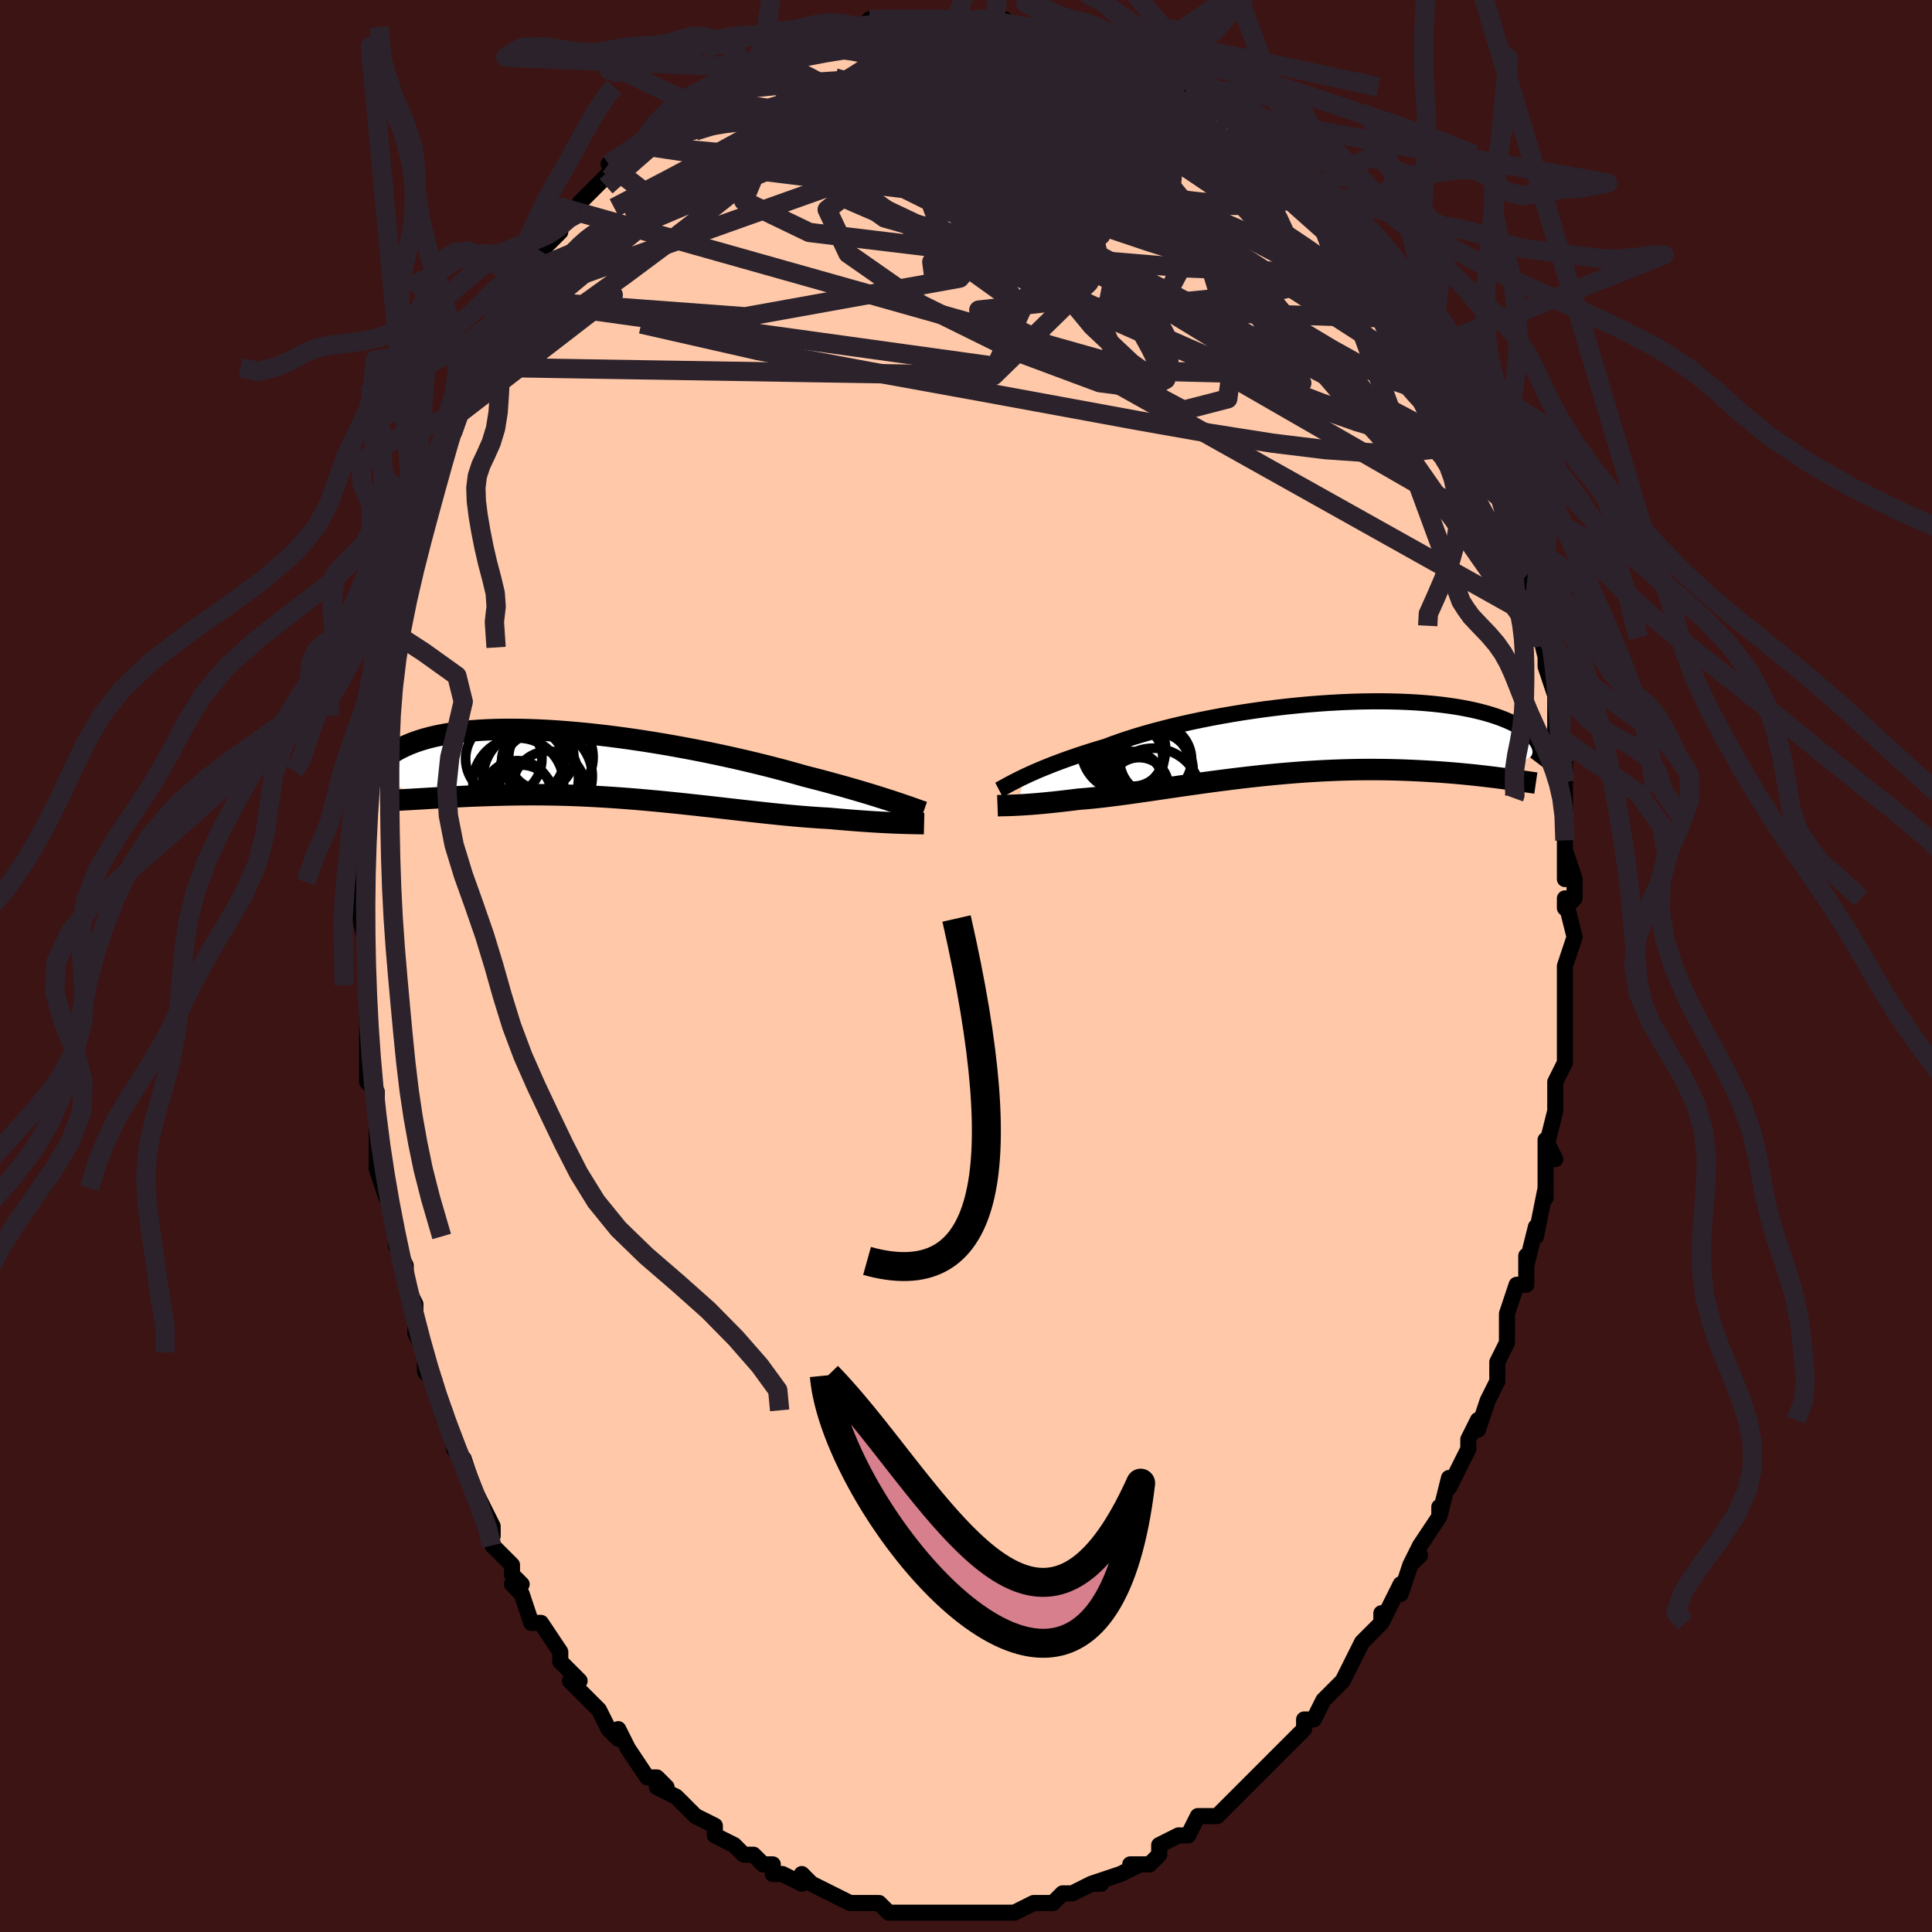 <svg viewBox="-100 -100 200 200" xmlns="http://www.w3.org/2000/svg" width="400" height="400" id="face-svg"><defs><clipPath id="leftEyeClipPath"><polyline points="30.153,3.748,29.709,3.602,29.238,3.45,28.742,3.292,28.219,3.128,27.67,2.959,27.097,2.786,26.498,2.608,25.875,2.426,25.228,2.241,24.558,2.053,23.865,1.861,23.151,1.668,22.415,1.472,21.658,1.275,20.882,1.077,20.11,0.856,19.298,0.631,18.45,0.402,17.566,0.171,16.648,-0.062,15.699,-0.295,14.72,-0.528,13.715,-0.759,12.686,-0.988,11.636,-1.213,10.568,-1.433,9.483,-1.648,8.386,-1.856,7.28,-2.057,6.166,-2.25,5.049,-2.435,3.93,-2.609,2.813,-2.773,1.701,-2.926,0.596,-3.068,-0.5,-3.197,-1.583,-3.314,-2.651,-3.418,-3.702,-3.508,-4.735,-3.586,-5.746,-3.649,-6.734,-3.699,-7.698,-3.734,-8.635,-3.756,-9.544,-3.764,-10.425,-3.759,-11.275,-3.74,-12.095,-3.708,-12.883,-3.663,-13.638,-3.606,-14.361,-3.536,-15.051,-3.455,-15.708,-3.364,-16.332,-3.261,-16.923,-3.15,-17.482,-3.029,-18.009,-2.9,-18.506,-2.763,-18.973,-2.62,-19.411,-2.472,-19.821,-2.318,-20.205,-2.16,-20.564,-1.999,-20.9,-1.836,-21.215,-1.672,-21.509,-1.506,-21.781,-1.338,-22.03,-1.166,-22.259,-0.992,-22.467,-0.817,-22.655,-0.641,-22.825,-0.463,-22.976,-0.286,-23.11,-0.108,-23.227,0.069,-23.327,0.245,-23.413,0.421,-23.484,0.594,-23.54,0.766,-18.9,3.427,-18.502,3.404,-18.093,3.379,-17.675,3.354,-17.246,3.329,-16.806,3.303,-16.356,3.278,-15.896,3.252,-15.425,3.227,-14.943,3.203,-14.451,3.179,-13.948,3.156,-13.435,3.134,-12.911,3.114,-12.377,3.095,-11.832,3.077,-11.273,3.06,-10.702,3.045,-10.118,3.031,-9.521,3.019,-8.911,3.009,-8.289,3.003,-7.653,2.999,-7.006,2.999,-6.346,3.002,-5.674,3.01,-4.991,3.022,-4.296,3.037,-3.591,3.058,-2.875,3.083,-2.15,3.112,-1.414,3.147,-0.67,3.186,0.082,3.23,0.842,3.278,1.609,3.331,2.383,3.388,3.162,3.45,3.946,3.516,4.735,3.586,5.527,3.659,6.321,3.735,7.118,3.815,7.916,3.897,8.714,3.982,9.511,4.068,10.307,4.156,11.1,4.245,11.89,4.334,12.676,4.424,13.457,4.513,14.233,4.601,15.001,4.688,15.762,4.773,16.514,4.855,17.257,4.935,17.99,5.011,18.712,5.083,19.421,5.151,20.119,5.214,20.803,5.272,21.473,5.324,22.128,5.37,22.768,5.411,23.392,5.445,23.96,5.496,24.518,5.545,25.066,5.592,25.601,5.635,26.125,5.676,26.636,5.714,27.135,5.749,27.619,5.782,28.09,5.811,28.546,5.838,28.987,5.863,29.412,5.884,29.82,5.903,30.212,5.92,30.587,5.934"></polyline></clipPath><clipPath id="rightEyeClipPath"><polyline points="-28.958,3.92,-28.571,3.738,-28.158,3.55,-27.719,3.356,-27.254,3.156,-26.763,2.953,-26.246,2.745,-25.702,2.534,-25.133,2.32,-24.539,2.104,-23.919,1.886,-23.275,1.666,-22.607,1.446,-21.915,1.226,-21.201,1.006,-20.464,0.787,-19.764,0.522,-19.02,0.257,-18.233,-0.008,-17.405,-0.271,-16.537,-0.531,-15.631,-0.787,-14.691,-1.038,-13.718,-1.284,-12.715,-1.523,-11.685,-1.754,-10.631,-1.976,-9.556,-2.19,-8.463,-2.393,-7.355,-2.586,-6.236,-2.767,-5.107,-2.936,-3.974,-3.093,-2.838,-3.237,-1.703,-3.368,-0.571,-3.484,0.553,-3.587,1.669,-3.676,2.772,-3.75,3.86,-3.81,4.932,-3.856,5.984,-3.887,7.014,-3.903,8.02,-3.906,9.001,-3.894,9.954,-3.869,10.879,-3.831,11.774,-3.78,12.637,-3.716,13.468,-3.64,14.265,-3.552,15.029,-3.454,15.759,-3.346,16.454,-3.227,17.114,-3.1,17.74,-2.965,18.332,-2.822,18.89,-2.673,19.416,-2.518,19.909,-2.358,20.371,-2.194,20.803,-2.026,21.207,-1.856,21.583,-1.685,21.935,-1.513,22.263,-1.342,22.567,-1.17,22.847,-0.996,23.102,-0.822,23.334,-0.647,23.543,-0.472,23.73,-0.297,23.896,-0.123,24.041,0.049,24.166,0.22,24.272,0.39,24.359,0.557,24.429,0.721,24.482,0.883,24.519,1.042,20.446,4.055,20.025,4.001,19.592,3.947,19.148,3.893,18.692,3.84,18.224,3.787,17.744,3.734,17.252,3.683,16.749,3.633,16.233,3.584,15.706,3.537,15.166,3.492,14.615,3.45,14.052,3.409,13.477,3.372,12.889,3.336,12.287,3.302,11.671,3.271,11.04,3.242,10.395,3.217,9.736,3.195,9.063,3.178,8.376,3.165,7.676,3.158,6.962,3.155,6.236,3.158,5.497,3.167,4.746,3.183,3.984,3.204,3.211,3.232,2.429,3.266,1.637,3.307,0.836,3.354,0.028,3.407,-0.787,3.467,-1.608,3.534,-2.434,3.606,-3.264,3.684,-4.097,3.767,-4.932,3.856,-5.768,3.949,-6.603,4.047,-7.438,4.149,-8.27,4.254,-9.098,4.362,-9.922,4.473,-10.74,4.586,-11.551,4.7,-12.354,4.815,-13.147,4.93,-13.931,5.044,-14.702,5.157,-15.462,5.268,-16.207,5.377,-16.938,5.482,-17.653,5.583,-18.352,5.68,-19.033,5.772,-19.696,5.858,-20.34,5.937,-20.964,6.01,-21.568,6.076,-22.151,6.134,-22.712,6.184,-23.252,6.226,-23.773,6.291,-24.28,6.352,-24.774,6.41,-25.255,6.465,-25.721,6.516,-26.172,6.564,-26.609,6.607,-27.031,6.647,-27.437,6.684,-27.828,6.717,-28.202,6.746,-28.561,6.772,-28.903,6.795,-29.228,6.815,-29.537,6.832"></polyline></clipPath><filter id="fuzzy"><feTurbulence id="turbulence" baseFrequency="0.05" numOctaves="3" type="noise" result="noise"></feTurbulence><feDisplacementMap in="SourceGraphic" in2="noise" scale="2"></feDisplacementMap></filter><linearGradient id="rainbowGradient" x1="0%" y1="0%" x2="100%" y2="0%"><stop offset="0%" style="stop-color: rgb(80, 68, 68);  stop-opacity: 1"></stop><stop offset="50%" style="stop-color: rgb(255, 105, 180);  stop-opacity: 1"></stop><stop offset="100%" style="stop-color: rgb(220, 208, 186);  stop-opacity: 1"></stop></linearGradient></defs><title>That&#39;s an ugly face</title><desc>CREATED BY XUAN TANG, MORE INFO AT TXSTC55.GITHUB.IO</desc><rect x="-100" y="-100" width="100%" height="100%" opacity="1" fill="rgb(60, 20, 20)"></rect><polyline id="faceContour" points="62,0,62,2,62,4,62,4,62,8,62,9,62,10,61,12,61,13,61,13,61,15,61,15,60,19,61,20,60,18,60,23,60,24,60,23,59,28,59,27,58,31,58,30,58,33,57,33,56,36,56,38,56,39,56,39,55,41,55,43,54,45,54,45,53,48,53,47,52,49,52,49,52,50,50,54,50,53,49,57,49,56,49,57,47,60,46,62,47,61,46,62,45,65,45,64,43,68,43,67,43,68,42,69,41,70,40,72,40,72,39,74,37,76,39,74,37,76,36,78,35,78,35,79,34,80,34,80,33,81,32,82,30,84,30,84,29,85,28,86,28,86,27,87,26,88,24,88,23,90,22,90,22,90,22,90,20,91,20,92,19,93,17,93,18,93,16,94,13,95,14,95,13,95,13,95,11,96,10,96,9,97,9,97,8,97,7,97,7,97,5,98,3,98,4,98,3,98,1,98,0,98,0,98,-3,98,-4,98,-3,98,-4,98,-5,98,-8,98,-8,98,-9,97,-10,97,-11,97,-12,97,-12,97,-12,97,-14,96,-14,96,-16,95,-17,94,-17,95,-19,94,-20,94,-20,93,-21,93,-22,92,-23,92,-24,91,-26,90,-26,90,-26,89,-28,88,-28,88,-29,87,-30,86,-32,85,-31,85,-32,84,-33,84,-33,84,-35,81,-36,79,-36,80,-37,79,-38,77,-39,76,-39,76,-39,76,-41,74,-40,74,-42,72,-42,71,-44,68,-44,68,-45,68,-46,65,-47,64,-46,64,-47,63,-47,62,-49,60,-50,57,-49,59,-49,58,-50,56,-51,54,-52,51,-53,50,-53,50,-53,49,-54,46,-54,47,-55,44,-55,43,-56,42,-56,40,-57,38,-57,38,-57,35,-58,33,-58,32,-58,31,-59,29,-59,28,-59,27,-60,23,-60,24,-61,21,-61,21,-61,17,-61,18,-61,17,-61,13,-62,12,-62,11,-62,11,-62,8,-62,4,-62,5,-62,5,-62,2,-62,-1,-62,-2,-62,-2,-63,-6,-63,-6,-62,-8,-63,-8,-62,-12,-62,-13,-62,-15,-62,-15,-62,-18,-62,-19,-62,-20,-61,-24,-61,-26,-61,-25,-61,-26,-61,-27,-60,-31,-61,-28,-60,-32,-60,-34,-60,-35,-59,-36,-59,-40,-59,-40,-58,-43,-57,-45,-57,-45,-57,-47,-57,-47,-56,-49,-55,-51,-55,-52,-55,-51,-54,-54,-54,-55,-54,-56,-53,-57,-53,-58,-51,-62,-51,-62,-50,-63,-50,-64,-50,-64,-47,-68,-47,-69,-47,-69,-46,-71,-47,-69,-46,-71,-45,-72,-44,-74,-42,-76,-43,-75,-41,-78,-40,-78,-40,-78,-40,-79,-39,-80,-37,-82,-36,-83,-37,-83,-34,-85,-34,-85,-34,-85,-33,-86,-31,-88,-31,-87,-29,-89,-29,-89,-28,-90,-26,-91,-26,-91,-25,-91,-25,-92,-22,-93,-23,-93,-20,-94,-20,-94,-19,-95,-20,-94,-18,-95,-16,-96,-16,-96,-15,-96,-13,-97,-11,-97,-11,-97,-10,-97,-10,-98,-8,-98,-6,-98,-7,-98,-5,-98,-3,-98,-4,-98,-1,-98,-1,-98,1,-98,3,-98,3,-98,3,-98,4,-98,4,-97,6,-97,7,-97,9,-97,9,-96,11,-96,12,-96,13,-96,13,-96,13,-96,15,-95,17,-94,18,-94,19,-93,19,-93,20,-93,22,-92,23,-92,23,-91,24,-91,24,-90,28,-88,28,-88,28,-88,28,-88,31,-86,30,-86,32,-84,33,-84,32,-84,35,-82,36,-81,36,-81,36,-81,37,-80,38,-79,39,-78,40,-77,40,-76,41,-75,42,-74,43,-72,44,-71,45,-70,45,-69,45,-69,46,-67,47,-66,48,-64,49,-64,49,-63,50,-61,49,-61,51,-58,51,-59,53,-56,52,-56,53,-54,53,-54,55,-50,55,-50,55,-49,56,-46,56,-46,57,-44,57,-44,57,-42,58,-41,58,-41,58,-39,59,-36,59,-34,59,-36,60,-32,60,-32,60,-31,61,-28,61,-26,61,-24,61,-24,61,-23,62,-21,62,-18,62,-19,62,-16,62,-13,62,-15,62,-9,62,-12,63,-9,63,-7,62,-6,62,-7,63,-3,62,0,62,0,62,2" fill="#ffc9a9" stroke="black" stroke-width="1.667" stroke-linejoin="round" filter="url(#fuzzy)"></polyline><g transform="translate(34.932 -23.495)"><polyline id="rightCountour" points="-28.958,3.92,-28.571,3.738,-28.158,3.55,-27.719,3.356,-27.254,3.156,-26.763,2.953,-26.246,2.745,-25.702,2.534,-25.133,2.32,-24.539,2.104,-23.919,1.886,-23.275,1.666,-22.607,1.446,-21.915,1.226,-21.201,1.006,-20.464,0.787,-19.764,0.522,-19.02,0.257,-18.233,-0.008,-17.405,-0.271,-16.537,-0.531,-15.631,-0.787,-14.691,-1.038,-13.718,-1.284,-12.715,-1.523,-11.685,-1.754,-10.631,-1.976,-9.556,-2.19,-8.463,-2.393,-7.355,-2.586,-6.236,-2.767,-5.107,-2.936,-3.974,-3.093,-2.838,-3.237,-1.703,-3.368,-0.571,-3.484,0.553,-3.587,1.669,-3.676,2.772,-3.75,3.86,-3.81,4.932,-3.856,5.984,-3.887,7.014,-3.903,8.02,-3.906,9.001,-3.894,9.954,-3.869,10.879,-3.831,11.774,-3.78,12.637,-3.716,13.468,-3.64,14.265,-3.552,15.029,-3.454,15.759,-3.346,16.454,-3.227,17.114,-3.1,17.74,-2.965,18.332,-2.822,18.89,-2.673,19.416,-2.518,19.909,-2.358,20.371,-2.194,20.803,-2.026,21.207,-1.856,21.583,-1.685,21.935,-1.513,22.263,-1.342,22.567,-1.17,22.847,-0.996,23.102,-0.822,23.334,-0.647,23.543,-0.472,23.73,-0.297,23.896,-0.123,24.041,0.049,24.166,0.22,24.272,0.39,24.359,0.557,24.429,0.721,24.482,0.883,24.519,1.042,20.446,4.055,20.025,4.001,19.592,3.947,19.148,3.893,18.692,3.84,18.224,3.787,17.744,3.734,17.252,3.683,16.749,3.633,16.233,3.584,15.706,3.537,15.166,3.492,14.615,3.45,14.052,3.409,13.477,3.372,12.889,3.336,12.287,3.302,11.671,3.271,11.04,3.242,10.395,3.217,9.736,3.195,9.063,3.178,8.376,3.165,7.676,3.158,6.962,3.155,6.236,3.158,5.497,3.167,4.746,3.183,3.984,3.204,3.211,3.232,2.429,3.266,1.637,3.307,0.836,3.354,0.028,3.407,-0.787,3.467,-1.608,3.534,-2.434,3.606,-3.264,3.684,-4.097,3.767,-4.932,3.856,-5.768,3.949,-6.603,4.047,-7.438,4.149,-8.27,4.254,-9.098,4.362,-9.922,4.473,-10.74,4.586,-11.551,4.7,-12.354,4.815,-13.147,4.93,-13.931,5.044,-14.702,5.157,-15.462,5.268,-16.207,5.377,-16.938,5.482,-17.653,5.583,-18.352,5.68,-19.033,5.772,-19.696,5.858,-20.34,5.937,-20.964,6.01,-21.568,6.076,-22.151,6.134,-22.712,6.184,-23.252,6.226,-23.773,6.291,-24.28,6.352,-24.774,6.41,-25.255,6.465,-25.721,6.516,-26.172,6.564,-26.609,6.607,-27.031,6.647,-27.437,6.684,-27.828,6.717,-28.202,6.746,-28.561,6.772,-28.903,6.795,-29.228,6.815,-29.537,6.832" fill="white" stroke="white" stroke-width="0" stroke-linejoin="round" filter="url(#fuzzy)"></polyline></g><g transform="translate(-37.578 -20.732)"><polyline id="leftCountour" points="30.153,3.748,29.709,3.602,29.238,3.45,28.742,3.292,28.219,3.128,27.67,2.959,27.097,2.786,26.498,2.608,25.875,2.426,25.228,2.241,24.558,2.053,23.865,1.861,23.151,1.668,22.415,1.472,21.658,1.275,20.882,1.077,20.11,0.856,19.298,0.631,18.45,0.402,17.566,0.171,16.648,-0.062,15.699,-0.295,14.72,-0.528,13.715,-0.759,12.686,-0.988,11.636,-1.213,10.568,-1.433,9.483,-1.648,8.386,-1.856,7.28,-2.057,6.166,-2.25,5.049,-2.435,3.93,-2.609,2.813,-2.773,1.701,-2.926,0.596,-3.068,-0.5,-3.197,-1.583,-3.314,-2.651,-3.418,-3.702,-3.508,-4.735,-3.586,-5.746,-3.649,-6.734,-3.699,-7.698,-3.734,-8.635,-3.756,-9.544,-3.764,-10.425,-3.759,-11.275,-3.74,-12.095,-3.708,-12.883,-3.663,-13.638,-3.606,-14.361,-3.536,-15.051,-3.455,-15.708,-3.364,-16.332,-3.261,-16.923,-3.15,-17.482,-3.029,-18.009,-2.9,-18.506,-2.763,-18.973,-2.62,-19.411,-2.472,-19.821,-2.318,-20.205,-2.16,-20.564,-1.999,-20.9,-1.836,-21.215,-1.672,-21.509,-1.506,-21.781,-1.338,-22.03,-1.166,-22.259,-0.992,-22.467,-0.817,-22.655,-0.641,-22.825,-0.463,-22.976,-0.286,-23.11,-0.108,-23.227,0.069,-23.327,0.245,-23.413,0.421,-23.484,0.594,-23.54,0.766,-18.9,3.427,-18.502,3.404,-18.093,3.379,-17.675,3.354,-17.246,3.329,-16.806,3.303,-16.356,3.278,-15.896,3.252,-15.425,3.227,-14.943,3.203,-14.451,3.179,-13.948,3.156,-13.435,3.134,-12.911,3.114,-12.377,3.095,-11.832,3.077,-11.273,3.06,-10.702,3.045,-10.118,3.031,-9.521,3.019,-8.911,3.009,-8.289,3.003,-7.653,2.999,-7.006,2.999,-6.346,3.002,-5.674,3.01,-4.991,3.022,-4.296,3.037,-3.591,3.058,-2.875,3.083,-2.15,3.112,-1.414,3.147,-0.67,3.186,0.082,3.23,0.842,3.278,1.609,3.331,2.383,3.388,3.162,3.45,3.946,3.516,4.735,3.586,5.527,3.659,6.321,3.735,7.118,3.815,7.916,3.897,8.714,3.982,9.511,4.068,10.307,4.156,11.1,4.245,11.89,4.334,12.676,4.424,13.457,4.513,14.233,4.601,15.001,4.688,15.762,4.773,16.514,4.855,17.257,4.935,17.99,5.011,18.712,5.083,19.421,5.151,20.119,5.214,20.803,5.272,21.473,5.324,22.128,5.37,22.768,5.411,23.392,5.445,23.96,5.496,24.518,5.545,25.066,5.592,25.601,5.635,26.125,5.676,26.636,5.714,27.135,5.749,27.619,5.782,28.09,5.811,28.546,5.838,28.987,5.863,29.412,5.884,29.82,5.903,30.212,5.92,30.587,5.934" fill="white" stroke="white" stroke-width="0" stroke-linejoin="round" filter="url(#fuzzy)"></polyline></g><g transform="translate(34.932 -23.495)"><polyline id="rightUpper" points="-31.522,5.256,-31.36,5.172,-31.18,5.075,-30.98,4.965,-30.76,4.845,-30.519,4.714,-30.255,4.572,-29.967,4.422,-29.655,4.262,-29.319,4.095,-28.958,3.92,-28.571,3.738,-28.158,3.55,-27.719,3.356,-27.254,3.156,-26.763,2.953,-26.246,2.745,-25.702,2.534,-25.133,2.32,-24.539,2.104,-23.919,1.886,-23.275,1.666,-22.607,1.446,-21.915,1.226,-21.201,1.006,-20.464,0.787,-19.764,0.522,-19.02,0.257,-18.233,-0.008,-17.405,-0.271,-16.537,-0.531,-15.631,-0.787,-14.691,-1.038,-13.718,-1.284,-12.715,-1.523,-11.685,-1.754,-10.631,-1.976,-9.556,-2.19,-8.463,-2.393,-7.355,-2.586,-6.236,-2.767,-5.107,-2.936,-3.974,-3.093,-2.838,-3.237,-1.703,-3.368,-0.571,-3.484,0.553,-3.587,1.669,-3.676,2.772,-3.75,3.86,-3.81,4.932,-3.856,5.984,-3.887,7.014,-3.903,8.02,-3.906,9.001,-3.894,9.954,-3.869,10.879,-3.831,11.774,-3.78,12.637,-3.716,13.468,-3.64,14.265,-3.552,15.029,-3.454,15.759,-3.346,16.454,-3.227,17.114,-3.1,17.74,-2.965,18.332,-2.822,18.89,-2.673,19.416,-2.518,19.909,-2.358,20.371,-2.194,20.803,-2.026,21.207,-1.856,21.583,-1.685,21.935,-1.513,22.263,-1.342,22.567,-1.17,22.847,-0.996,23.102,-0.822,23.334,-0.647,23.543,-0.472,23.73,-0.297,23.896,-0.123,24.041,0.049,24.166,0.22,24.272,0.39,24.359,0.557,24.429,0.721,24.482,0.883,24.519,1.042,24.54,1.197,24.546,1.348,24.538,1.496,24.517,1.64,24.483,1.78,24.436,1.916,24.378,2.047,24.308,2.174,24.228,2.297,24.138,2.416" fill="none" stroke="black" stroke-width="1.667" stroke-linejoin="round" filter="url(#fuzzy)"></polyline><polyline id="rightLower" points="-31.671,6.902,-31.537,6.897,-31.385,6.893,-31.215,6.89,-31.028,6.885,-30.823,6.881,-30.6,6.875,-30.36,6.867,-30.103,6.858,-29.828,6.846,-29.537,6.832,-29.228,6.815,-28.903,6.795,-28.561,6.772,-28.202,6.746,-27.828,6.717,-27.437,6.684,-27.031,6.647,-26.609,6.607,-26.172,6.564,-25.721,6.516,-25.255,6.465,-24.774,6.41,-24.28,6.352,-23.773,6.291,-23.252,6.226,-22.712,6.184,-22.151,6.134,-21.568,6.076,-20.964,6.01,-20.34,5.937,-19.696,5.858,-19.033,5.772,-18.352,5.68,-17.653,5.583,-16.938,5.482,-16.207,5.377,-15.462,5.268,-14.702,5.157,-13.931,5.044,-13.147,4.93,-12.354,4.815,-11.551,4.7,-10.74,4.586,-9.922,4.473,-9.098,4.362,-8.27,4.254,-7.438,4.149,-6.603,4.047,-5.768,3.949,-4.932,3.856,-4.097,3.767,-3.264,3.684,-2.434,3.606,-1.608,3.534,-0.787,3.467,0.028,3.407,0.836,3.354,1.637,3.307,2.429,3.266,3.211,3.232,3.984,3.204,4.746,3.183,5.497,3.167,6.236,3.158,6.962,3.155,7.676,3.158,8.376,3.165,9.063,3.178,9.736,3.195,10.395,3.217,11.04,3.242,11.671,3.271,12.287,3.302,12.889,3.336,13.477,3.372,14.052,3.409,14.615,3.45,15.166,3.492,15.706,3.537,16.233,3.584,16.749,3.633,17.252,3.683,17.744,3.734,18.224,3.787,18.692,3.84,19.148,3.893,19.592,3.947,20.025,4.001,20.446,4.055,20.856,4.109,21.254,4.162,21.642,4.215,22.018,4.267,22.384,4.318,22.739,4.369,23.083,4.418,23.418,4.466,23.742,4.513,24.057,4.559" fill="none" stroke="black" stroke-width="2.222" stroke-linejoin="round" filter="url(#fuzzy)"></polyline><!--[--><circle r="3.982" cx="-15.397" cy="3.247" stroke="black" fill="none" stroke-width="1" filter="url(#fuzzy)" clip-path="url(#rightEyeClipPath)"></circle><circle r="4.613" cx="-16.135" cy="3.396" stroke="black" fill="none" stroke-width="1" filter="url(#fuzzy)" clip-path="url(#rightEyeClipPath)"></circle><circle r="3.194" cx="-17.756" cy="4.481" stroke="black" fill="none" stroke-width="1" filter="url(#fuzzy)" clip-path="url(#rightEyeClipPath)"></circle><circle r="3.333" cx="-17.901" cy="1.802" stroke="black" fill="none" stroke-width="1" filter="url(#fuzzy)" clip-path="url(#rightEyeClipPath)"></circle><circle r="4.371" cx="-18.637" cy="1.041" stroke="black" fill="none" stroke-width="1" filter="url(#fuzzy)" clip-path="url(#rightEyeClipPath)"></circle><circle r="3.051" cx="-17.007" cy="4.969" stroke="black" fill="none" stroke-width="1" filter="url(#fuzzy)" clip-path="url(#rightEyeClipPath)"></circle><circle r="3.724" cx="-15.297" cy="2.15" stroke="black" fill="none" stroke-width="1" filter="url(#fuzzy)" clip-path="url(#rightEyeClipPath)"></circle><circle r="3.883" cx="-18.28" cy="1.72" stroke="black" fill="none" stroke-width="1" filter="url(#fuzzy)" clip-path="url(#rightEyeClipPath)"></circle><circle r="3.184" cx="-17.616" cy="1.699" stroke="black" fill="none" stroke-width="1" filter="url(#fuzzy)" clip-path="url(#rightEyeClipPath)"></circle><circle r="4.917" cx="-15.549" cy="5.866" stroke="black" fill="none" stroke-width="1" filter="url(#fuzzy)" clip-path="url(#rightEyeClipPath)"></circle><!--]--></g><g transform="translate(-37.578 -20.732)"><polyline id="leftUpper" points="33.174,4.793,32.983,4.727,32.769,4.651,32.531,4.567,32.268,4.474,31.98,4.372,31.667,4.262,31.328,4.145,30.963,4.02,30.571,3.887,30.153,3.748,29.709,3.602,29.238,3.45,28.742,3.292,28.219,3.128,27.67,2.959,27.097,2.786,26.498,2.608,25.875,2.426,25.228,2.241,24.558,2.053,23.865,1.861,23.151,1.668,22.415,1.472,21.658,1.275,20.882,1.077,20.11,0.856,19.298,0.631,18.45,0.402,17.566,0.171,16.648,-0.062,15.699,-0.295,14.72,-0.528,13.715,-0.759,12.686,-0.988,11.636,-1.213,10.568,-1.433,9.483,-1.648,8.386,-1.856,7.28,-2.057,6.166,-2.25,5.049,-2.435,3.93,-2.609,2.813,-2.773,1.701,-2.926,0.596,-3.068,-0.5,-3.197,-1.583,-3.314,-2.651,-3.418,-3.702,-3.508,-4.735,-3.586,-5.746,-3.649,-6.734,-3.699,-7.698,-3.734,-8.635,-3.756,-9.544,-3.764,-10.425,-3.759,-11.275,-3.74,-12.095,-3.708,-12.883,-3.663,-13.638,-3.606,-14.361,-3.536,-15.051,-3.455,-15.708,-3.364,-16.332,-3.261,-16.923,-3.15,-17.482,-3.029,-18.009,-2.9,-18.506,-2.763,-18.973,-2.62,-19.411,-2.472,-19.821,-2.318,-20.205,-2.16,-20.564,-1.999,-20.9,-1.836,-21.215,-1.672,-21.509,-1.506,-21.781,-1.338,-22.03,-1.166,-22.259,-0.992,-22.467,-0.817,-22.655,-0.641,-22.825,-0.463,-22.976,-0.286,-23.11,-0.108,-23.227,0.069,-23.327,0.245,-23.413,0.421,-23.484,0.594,-23.54,0.766,-23.584,0.936,-23.614,1.103,-23.633,1.268,-23.641,1.43,-23.637,1.59,-23.623,1.746,-23.599,1.898,-23.566,2.048,-23.524,2.194,-23.473,2.338" fill="none" stroke="black" stroke-width="2.222" stroke-linejoin="round" filter="url(#fuzzy)"></polyline><polyline id="leftLower" points="33.241,5.998,33.074,5.994,32.883,5.99,32.67,5.987,32.434,5.983,32.177,5.978,31.898,5.972,31.6,5.965,31.281,5.957,30.943,5.946,30.587,5.934,30.212,5.92,29.82,5.903,29.412,5.884,28.987,5.863,28.546,5.838,28.09,5.811,27.619,5.782,27.135,5.749,26.636,5.714,26.125,5.676,25.601,5.635,25.066,5.592,24.518,5.545,23.96,5.496,23.392,5.445,22.768,5.411,22.128,5.37,21.473,5.324,20.803,5.272,20.119,5.214,19.421,5.151,18.712,5.083,17.99,5.011,17.257,4.935,16.514,4.855,15.762,4.773,15.001,4.688,14.233,4.601,13.457,4.513,12.676,4.424,11.89,4.334,11.1,4.245,10.307,4.156,9.511,4.068,8.714,3.982,7.916,3.897,7.118,3.815,6.321,3.735,5.527,3.659,4.735,3.586,3.946,3.516,3.162,3.45,2.383,3.388,1.609,3.331,0.842,3.278,0.082,3.23,-0.67,3.186,-1.414,3.147,-2.15,3.112,-2.875,3.083,-3.591,3.058,-4.296,3.037,-4.991,3.022,-5.674,3.01,-6.346,3.002,-7.006,2.999,-7.653,2.999,-8.289,3.003,-8.911,3.009,-9.521,3.019,-10.118,3.031,-10.702,3.045,-11.273,3.06,-11.832,3.077,-12.377,3.095,-12.911,3.114,-13.435,3.134,-13.948,3.156,-14.451,3.179,-14.943,3.203,-15.425,3.227,-15.896,3.252,-16.356,3.278,-16.806,3.303,-17.246,3.329,-17.675,3.354,-18.093,3.379,-18.502,3.404,-18.9,3.427,-19.288,3.45,-19.665,3.473,-20.033,3.494,-20.391,3.513,-20.74,3.532,-21.079,3.55,-21.408,3.566,-21.729,3.58,-22.04,3.593,-22.343,3.605" fill="none" stroke="black" stroke-width="2.222" stroke-linejoin="round" filter="url(#fuzzy)"></polyline><!--[--><circle r="3.533" cx="-8.867" cy="3.007" stroke="black" fill="none" stroke-width="1" filter="url(#fuzzy)" clip-path="url(#leftEyeClipPath)"></circle><circle r="4.83" cx="-5.936" cy="1.089" stroke="black" fill="none" stroke-width="1" filter="url(#fuzzy)" clip-path="url(#leftEyeClipPath)"></circle><circle r="3.373" cx="-6.387" cy="-0.9" stroke="black" fill="none" stroke-width="1" filter="url(#fuzzy)" clip-path="url(#leftEyeClipPath)"></circle><circle r="3.95" cx="-10.274" cy="-0.719" stroke="black" fill="none" stroke-width="1" filter="url(#fuzzy)" clip-path="url(#leftEyeClipPath)"></circle><circle r="3.393" cx="-8.445" cy="3.319" stroke="black" fill="none" stroke-width="1" filter="url(#fuzzy)" clip-path="url(#leftEyeClipPath)"></circle><circle r="4.69" cx="-8.774" cy="1.824" stroke="black" fill="none" stroke-width="1" filter="url(#fuzzy)" clip-path="url(#leftEyeClipPath)"></circle><circle r="4.941" cx="-7.475" cy="1.267" stroke="black" fill="none" stroke-width="1" filter="url(#fuzzy)" clip-path="url(#leftEyeClipPath)"></circle><circle r="3.74" cx="-5.623" cy="2.233" stroke="black" fill="none" stroke-width="1" filter="url(#fuzzy)" clip-path="url(#leftEyeClipPath)"></circle><circle r="4.464" cx="-5.485" cy="-0.894" stroke="black" fill="none" stroke-width="1" filter="url(#fuzzy)" clip-path="url(#leftEyeClipPath)"></circle><circle r="3.218" cx="-7.277" cy="-0.494" stroke="black" fill="none" stroke-width="1" filter="url(#fuzzy)" clip-path="url(#leftEyeClipPath)"></circle><!--]--></g><g id="hairs"><!--[--><polyline points="51,-58,51.28,-57.957,51.348,-57.259,50.969,-56.612,50.217,-56.111,49.113,-55.776,47.609,-55.654,45.651,-55.806,43.209,-56.277,40.266,-57.098,36.806,-58.278,32.804,-59.816,28.237,-61.699,23.094,-63.91,17.379,-66.436,11.099,-69.274,4.245,-72.427,-3.225,-75.906,-11.358,-79.752,-20.083,-84.063" fill="none" stroke="rgb(44, 34, 43)" stroke-width="2" stroke-linejoin="round" filter="url(#fuzzy)"></polyline><polyline points="41,-75,41.878,-73.884,42.587,-72.824,43.016,-72.081,43.097,-71.696,42.825,-71.644,42.23,-71.903,41.338,-72.478,40.137,-73.414,38.565,-74.773,36.518,-76.61,33.894,-78.946,30.657,-81.781,26.89,-85.123,22.731,-89.067" fill="none" stroke="rgb(44, 34, 43)" stroke-width="2" stroke-linejoin="round" filter="url(#fuzzy)"></polyline><polyline points="45,-69,45.966,-67.345,46.907,-65.972,47.74,-64.788,48.421,-63.722,48.966,-62.716,49.424,-61.758,49.831,-60.871,50.195,-60.091,50.493,-59.45,50.695,-58.971,50.781,-58.665,50.742,-58.548,50.568,-58.646,50.237,-59.003,49.715,-59.677,48.968,-60.724,47.986,-62.184,46.777,-64.074,45.358,-66.393,43.722,-69.134,41.824,-72.298,39.595,-75.905" fill="none" stroke="rgb(44, 34, 43)" stroke-width="2" stroke-linejoin="round" filter="url(#fuzzy)"></polyline><polyline points="53,-54,53.471,-53.045,54.119,-51.627,54.568,-50.452,54.832,-49.568,54.95,-48.989,54.915,-48.771,54.691,-48.971,54.254,-49.621,53.601,-50.733,52.739,-52.307,51.66,-54.347,50.323,-56.894,48.651,-60.074,46.556,-64.106,43.994,-69.176" fill="none" stroke="rgb(44, 34, 43)" stroke-width="2" stroke-linejoin="round" filter="url(#fuzzy)"></polyline><polyline points="32,-84,32.628,-83.806,33.429,-83.115,34.469,-82.173,35.478,-81.246,36.343,-80.427,37.086,-79.697,37.755,-79.02,38.36,-78.396,38.86,-77.865,39.196,-77.483,39.317,-77.307,39.201,-77.37,38.859,-77.68,38.317,-78.231,37.59,-79.032,36.597,-80.182" fill="none" stroke="rgb(44, 34, 43)" stroke-width="2" stroke-linejoin="round" filter="url(#fuzzy)"></polyline><polyline points="9,-97,9.678,-96.275,10.988,-95.738,12.418,-95.164,13.873,-94.439,15.428,-93.507,17.171,-92.358,19.115,-91.027,21.189,-89.579,23.297,-88.082,25.366,-86.59,27.372,-85.133,29.323,-83.715,31.226,-82.328,33.061,-80.974,34.781,-79.68,36.331,-78.505,37.676,-77.521,38.786,-76.787,39.59,-76.307" fill="none" stroke="rgb(44, 34, 43)" stroke-width="2" stroke-linejoin="round" filter="url(#fuzzy)"></polyline><polyline points="56,-46,56.199,-45.553,56.405,-44.884,56.455,-44.313,56.349,-43.9,56.083,-43.647,55.646,-43.55,55.028,-43.641,54.217,-43.988,53.197,-44.653,51.953,-45.671,50.466,-47.041,48.717,-48.753,46.683,-50.812,44.335,-53.252,41.656,-56.127,38.648,-59.486,35.344,-63.345,31.777,-67.674,27.943,-72.434,23.761,-77.627,19.118,-83.333,14.036,-89.697" fill="none" stroke="rgb(44, 34, 43)" stroke-width="2" stroke-linejoin="round" filter="url(#fuzzy)"></polyline><polyline points="-20,-94,-18.059,-94.769,-16.172,-95.087,-14.152,-95.035,-11.829,-94.732,-9.212,-94.231,-6.391,-93.561,-3.431,-92.748,-0.338,-91.817,2.914,-90.776,6.34,-89.625,9.918,-88.365,13.598,-87.023,17.317,-85.646,21.026,-84.286,24.695,-82.973,28.329,-81.701,31.96,-80.445,35.589,-79.198" fill="none" stroke="rgb(44, 34, 43)" stroke-width="2" stroke-linejoin="round" filter="url(#fuzzy)"></polyline><polyline points="-36,-83,-35.743,-83.494,-34.536,-84.203,-33.12,-84.829,-31.506,-85.438,-29.638,-86.081,-27.527,-86.749,-25.224,-87.418,-22.774,-88.069,-20.213,-88.687,-17.568,-89.265,-14.867,-89.806,-12.132,-90.321,-9.373,-90.827,-6.591,-91.332,-3.794,-91.829,-1.011,-92.299,1.713,-92.721,4.338,-93.083,6.858,-93.388,9.29,-93.666,11.612,-93.976,13.653,-94.382" fill="none" stroke="rgb(44, 34, 43)" stroke-width="2" stroke-linejoin="round" filter="url(#fuzzy)"></polyline><polyline points="57,-44,57.039,-43.507,57.184,-42.734,57.318,-42.059,57.358,-41.495,57.278,-41.076,57.069,-40.926,56.714,-41.175,56.183,-41.898,55.446,-43.109,54.473,-44.803,53.245,-46.987,51.751,-49.699,49.979,-53.017,47.909,-57.041,45.508,-61.852,42.74,-67.465,39.582,-73.84" fill="none" stroke="rgb(44, 34, 43)" stroke-width="2" stroke-linejoin="round" filter="url(#fuzzy)"></polyline><polyline points="28,-88,29.686,-86.65,30.366,-85.786,30.711,-85.146,30.817,-84.662,30.684,-84.289,30.262,-84.025,29.49,-83.893,28.325,-83.901,26.763,-84.033,24.804,-84.259,22.436,-84.564,19.622,-84.948,16.325,-85.43,12.519,-86.031,8.201,-86.77,3.387,-87.674,-1.879,-88.797,-7.533,-90.21,-13.566,-91.934" fill="none" stroke="rgb(44, 34, 43)" stroke-width="2" stroke-linejoin="round" filter="url(#fuzzy)"></polyline><polyline points="36,-81,35.917,-80.966,35.776,-80.735,35.516,-80.336,34.989,-79.883,34.067,-79.465,32.669,-79.127,30.76,-78.885,28.325,-78.747,25.347,-78.728,21.796,-78.864,17.623,-79.2,12.777,-79.769,7.218,-80.566,0.933,-81.549,-6.054,-82.666,-13.73,-83.924,-22.118,-85.474" fill="none" stroke="rgb(44, 34, 43)" stroke-width="2" stroke-linejoin="round" filter="url(#fuzzy)"></polyline><polyline points="28,-88,28.127,-87.89,28.576,-87.455,29.054,-86.865,29.36,-86.307,29.426,-85.873,29.23,-85.587,28.744,-85.446,27.92,-85.457,26.7,-85.639,25.046,-86.007,22.952,-86.555,20.43,-87.264,17.481,-88.121,14.077,-89.133,10.158,-90.324,5.659,-91.704,0.583,-93.254,-4.96,-94.959" fill="none" stroke="rgb(44, 34, 43)" stroke-width="2" stroke-linejoin="round" filter="url(#fuzzy)"></polyline><polyline points="-5,-98,-3.685,-97.924,-2.457,-97.705,-0.911,-97.355,0.879,-96.886,2.779,-96.303,4.69,-95.608,6.578,-94.801,8.472,-93.888,10.43,-92.884,12.501,-91.813,14.696,-90.698,16.985,-89.568,19.305,-88.449,21.587,-87.371,23.773,-86.36,25.825,-85.433,27.736,-84.582,29.519,-83.788,31.192,-83.035,32.749,-82.329,34.131,-81.714,35.235,-81.258" fill="none" stroke="rgb(44, 34, 43)" stroke-width="2" stroke-linejoin="round" filter="url(#fuzzy)"></polyline><polyline points="17,-94,17.887,-93.752,18.635,-93.385,19.37,-93.057,20.125,-92.753,20.817,-92.454,21.362,-92.158,21.735,-91.867,21.943,-91.592,21.969,-91.365,21.75,-91.237,21.199,-91.262,20.249,-91.463,18.875,-91.834,17.083,-92.354,14.888,-93.034,12.315,-93.929,9.412,-95.103,6.243,-96.52" fill="none" stroke="rgb(44, 34, 43)" stroke-width="2" stroke-linejoin="round" filter="url(#fuzzy)"></polyline><polyline points="9,-96,10.553,-96,11.594,-95.994,12.296,-95.952,12.838,-95.827,13.348,-95.604,13.837,-95.32,14.223,-95.038,14.399,-94.821,14.283,-94.703,13.826,-94.688,12.992,-94.766,11.736,-94.922,10.007,-95.153,7.782,-95.469,5.071,-95.884,1.878,-96.411,-1.976,-97.082" fill="none" stroke="rgb(44, 34, 43)" stroke-width="2" stroke-linejoin="round" filter="url(#fuzzy)"></polyline><polyline points="23,-91,23.926,-90.592,25.163,-89.734,26.44,-88.878,27.532,-88.152,28.46,-87.497,29.306,-86.839,30.11,-86.157,30.863,-85.484,31.541,-84.865,32.119,-84.342,32.573,-83.941,32.877,-83.683,33,-83.579,32.917,-83.634,32.609,-83.848,32.061,-84.222,31.254,-84.774,30.176,-85.532,28.837,-86.514,27.269,-87.719,25.449,-89.141,23.178,-90.829" fill="none" stroke="rgb(44, 34, 43)" stroke-width="2" stroke-linejoin="round" filter="url(#fuzzy)"></polyline><polyline points="-29,-89,-27.662,-89.834,-25.988,-90.358,-24.105,-90.673,-21.921,-90.929,-19.378,-91.184,-16.498,-91.426,-13.358,-91.626,-10.041,-91.764,-6.608,-91.83,-3.077,-91.824,0.557,-91.763,4.276,-91.692,8.005,-91.668,11.653,-91.722,15.247,-91.816,18.974,-91.87" fill="none" stroke="rgb(44, 34, 43)" stroke-width="2" stroke-linejoin="round" filter="url(#fuzzy)"></polyline><polyline points="3,-98,3.2,-97.915,3.549,-97.627,3.948,-97.244,4.31,-96.829,4.512,-96.376,4.445,-95.862,4.034,-95.279,3.23,-94.634,2.004,-93.918,0.341,-93.107,-1.752,-92.153,-4.26,-91.009,-7.183,-89.647,-10.553,-88.069,-14.42,-86.318,-18.813,-84.465,-23.73,-82.581,-29.207,-80.657,-35.462,-78.42" fill="none" stroke="rgb(44, 34, 43)" stroke-width="2" stroke-linejoin="round" filter="url(#fuzzy)"></polyline><polyline points="51,-58,51.313,-57.935,51.481,-57.182,51.28,-56.444,50.784,-55.816,50.006,-55.318,48.9,-54.994,47.414,-54.898,45.519,-55.074,43.208,-55.551,40.479,-56.345,37.325,-57.459,33.726,-58.88,29.659,-60.583,25.107,-62.54,20.061,-64.733,14.526,-67.171,8.509,-69.895,1.999,-72.969,-5.042,-76.422,-12.654,-80.206,-20.764,-84.302" fill="none" stroke="rgb(44, 34, 43)" stroke-width="2" stroke-linejoin="round" filter="url(#fuzzy)"></polyline><polyline points="32,-84,34.058,-82.527,34.948,-81.751,35.244,-81.32,35.279,-80.977,35.173,-80.615,34.921,-80.222,34.473,-79.829,33.785,-79.468,32.825,-79.165,31.575,-78.938,30.009,-78.805,28.103,-78.79,25.83,-78.92,23.174,-79.214,20.137,-79.68,16.735,-80.313,12.978,-81.105,8.848,-82.046,4.29,-83.135,-0.771,-84.371,-6.381,-85.741,-12.524,-87.231,-19.095,-88.892" fill="none" stroke="rgb(44, 34, 43)" stroke-width="2" stroke-linejoin="round" filter="url(#fuzzy)"></polyline><polyline points="-37,-83,-35.063,-84.293,-34.03,-85.021,-33.118,-85.721,-32.094,-86.513,-30.974,-87.353,-29.83,-88.186,-28.726,-88.976,-27.706,-89.696,-26.808,-90.319,-26.063,-90.821,-25.492,-91.19,-25.104,-91.433,-24.901,-91.556,-24.897,-91.554,-25.136,-91.394,-25.675,-91.025,-26.565,-90.405,-27.829,-89.531,-29.436,-88.515" fill="none" stroke="rgb(44, 34, 43)" stroke-width="2" stroke-linejoin="round" filter="url(#fuzzy)"></polyline><polyline points="53,-56,52.299,-55.581,51.53,-54.849,50.277,-54.096,48.303,-53.493,45.483,-53.154,41.784,-53.133,37.206,-53.454,31.737,-54.124,25.346,-55.128,17.994,-56.424,9.649,-57.959,0.281,-59.679,-10.119,-61.565,-21.494,-63.702,-33.627,-66.459" fill="none" stroke="rgb(44, 34, 43)" stroke-width="2" stroke-linejoin="round" filter="url(#fuzzy)"></polyline><polyline points="-22,-93,-21.776,-93.254,-20.653,-93.653,-19.434,-94.003,-18.167,-94.299,-16.753,-94.584,-15.144,-94.885,-13.367,-95.197,-11.48,-95.504,-9.55,-95.794,-7.639,-96.061,-5.795,-96.303,-4.045,-96.515,-2.4,-96.692,-0.865,-96.828,0.539,-96.925,1.77,-96.992,2.777,-97.049,3.516,-97.11,3.949,-97.177,4.059,-97.255,3.935,-97.43" fill="none" stroke="rgb(44, 34, 43)" stroke-width="2" stroke-linejoin="round" filter="url(#fuzzy)"></polyline><polyline points="43,-72,43.7,-71.148,43.802,-70.521,43.389,-70.093,42.586,-69.796,41.43,-69.62,39.872,-69.613,37.825,-69.835,35.215,-70.32,32.005,-71.077,28.199,-72.106,23.813,-73.413,18.839,-75.007,13.223,-76.894,6.883,-79.069,-0.248,-81.524,-8.165,-84.26,-16.766,-87.336" fill="none" stroke="rgb(44, 34, 43)" stroke-width="2" stroke-linejoin="round" filter="url(#fuzzy)"></polyline><polyline points="-25,-91,-24.123,-91.878,-22.527,-92.581,-20.694,-93.164,-18.727,-93.677,-16.674,-94.132,-14.531,-94.534,-12.266,-94.905,-9.879,-95.275,-7.431,-95.655,-5.021,-96.038,-2.746,-96.402,-0.691,-96.727,1.055,-97.006,2.478,-97.322" fill="none" stroke="rgb(44, 34, 43)" stroke-width="2" stroke-linejoin="round" filter="url(#fuzzy)"></polyline><polyline points="32,-84,34.103,-82.519,35.151,-81.706,35.696,-81.232,36.065,-80.854,36.372,-80.479,36.609,-80.114,36.72,-79.802,36.652,-79.588,36.371,-79.505,35.857,-79.581,35.087,-79.846,34.028,-80.346,32.624,-81.137,30.809,-82.276,28.532,-83.795,25.806,-85.688,22.733,-87.9,19.46,-90.356,16.009,-93.025" fill="none" stroke="rgb(44, 34, 43)" stroke-width="2" stroke-linejoin="round" filter="url(#fuzzy)"></polyline><polyline points="-10,-97,-9.439,-97.588,-8.527,-97.712,-7.799,-97.593,-7.316,-97.32,-7.043,-96.915,-6.971,-96.377,-7.117,-95.692,-7.505,-94.844,-8.176,-93.822,-9.173,-92.622,-10.535,-91.244,-12.287,-89.68,-14.426,-87.909,-16.943,-85.89,-19.831,-83.582,-23.101,-80.957,-26.773,-78.033,-30.863,-74.86,-35.393,-71.489,-40.423,-67.881,-46.128,-63.73" fill="none" stroke="rgb(44, 34, 43)" stroke-width="2" stroke-linejoin="round" filter="url(#fuzzy)"></polyline><polyline points="1,-98,2.178,-97.985,2.53,-97.91,2.555,-97.721,2.442,-97.406,2.223,-96.997,1.848,-96.525,1.22,-95.999,0.229,-95.411,-1.22,-94.746,-3.197,-93.994,-5.76,-93.147,-8.951,-92.183,-12.796,-91.068,-17.292,-89.747,-22.403,-88.178,-28.043,-86.446" fill="none" stroke="rgb(44, 34, 43)" stroke-width="2" stroke-linejoin="round" filter="url(#fuzzy)"></polyline><polyline points="51,-59,52.008,-57.082,52.253,-56.045,52.336,-55.298,52.326,-54.738,52.142,-54.427,51.7,-54.451,50.953,-54.878,49.875,-55.759,48.447,-57.143,46.654,-59.061,44.493,-61.519,41.958,-64.504,39.028,-68.001,35.659,-71.997,31.83,-76.483,27.594,-81.489,23.039,-87.18" fill="none" stroke="rgb(44, 34, 43)" stroke-width="2" stroke-linejoin="round" filter="url(#fuzzy)"></polyline><polyline points="-19,-95,-18.868,-94.646,-17.575,-94.843,-15.904,-95.071,-14.043,-95.186,-12.01,-95.185,-9.84,-95.088,-7.59,-94.912,-5.297,-94.672,-2.966,-94.378,-0.584,-94.029,1.859,-93.617,4.351,-93.14,6.865,-92.61,9.366,-92.049,11.822,-91.488,14.214,-90.948,16.529,-90.448,18.75,-90.004,20.836,-89.638,22.731,-89.355,24.415,-89.103,26.038,-88.722" fill="none" stroke="rgb(44, 34, 43)" stroke-width="2" stroke-linejoin="round" filter="url(#fuzzy)"></polyline><polyline points="55,-50,55.26,-48.608,55.685,-47.176,56.086,-46.007,56.416,-45.054,56.666,-44.256,56.842,-43.575,56.947,-42.992,56.983,-42.509,56.941,-42.159,56.81,-42.003,56.573,-42.101,56.216,-42.497,55.731,-43.201,55.113,-44.211,54.357,-45.525,53.449,-47.173,52.363,-49.217,51.068,-51.74,49.541,-54.808,47.787,-58.434,45.841,-62.575,43.747,-67.194,41.523,-72.326" fill="none" stroke="rgb(44, 34, 43)" stroke-width="2" stroke-linejoin="round" filter="url(#fuzzy)"></polyline><polyline points="-29,-89,-28.539,-89.336,-27.476,-89.987,-26.222,-90.656,-24.937,-91.292,-23.63,-91.937,-22.288,-92.608,-20.937,-93.282,-19.637,-93.913,-18.467,-94.465,-17.506,-94.918,-16.812,-95.265,-16.405,-95.508,-16.264,-95.652,-16.383,-95.678,-16.863,-95.508,-17.974,-94.986" fill="none" stroke="rgb(44, 34, 43)" stroke-width="2" stroke-linejoin="round" filter="url(#fuzzy)"></polyline><polyline points="28,-88,29.765,-86.62,30.672,-85.688,31.405,-84.943,32.07,-84.315,32.665,-83.768,33.146,-83.307,33.459,-82.959,33.57,-82.738,33.476,-82.634,33.184,-82.632,32.696,-82.723,32.002,-82.909,31.091,-83.202,29.946,-83.618,28.544,-84.173,26.85,-84.898,24.811,-85.837,22.371,-87.041,19.479,-88.546,16.101,-90.357,12.249,-92.458,8.06,-94.903" fill="none" stroke="rgb(44, 34, 43)" stroke-width="2" stroke-linejoin="round" filter="url(#fuzzy)"></polyline><polyline points="49,-64,49.138,-62.903,49.246,-61.885,49.3,-61.057,49.278,-60.427,49.092,-59.989,48.665,-59.734,47.97,-59.656,47.013,-59.759,45.799,-60.058,44.31,-60.582,42.508,-61.368,40.351,-62.454,37.809,-63.868,34.865,-65.635,31.517,-67.766,27.768,-70.263,23.622,-73.122,19.076,-76.332,14.12,-79.881,8.722,-83.751,2.821,-87.928,-3.581,-92.393" fill="none" stroke="rgb(44, 34, 43)" stroke-width="2" stroke-linejoin="round" filter="url(#fuzzy)"></polyline><polyline points="-8,-98,-6.93,-97.965,-6.41,-97.85,-5.996,-97.64,-5.758,-97.322,-5.776,-96.884,-6.093,-96.31,-6.762,-95.578,-7.866,-94.654,-9.499,-93.503,-11.723,-92.096,-14.538,-90.418,-17.883,-88.486,-21.696,-86.337,-25.995,-83.987,-30.894,-81.382,-36.425,-78.494" fill="none" stroke="rgb(44, 34, 43)" stroke-width="2" stroke-linejoin="round" filter="url(#fuzzy)"></polyline><polyline points="-33,-86,-31.604,-87.146,-30.58,-87.815,-29.647,-88.472,-28.772,-89.114,-27.971,-89.678,-27.284,-90.119,-26.743,-90.426,-26.366,-90.603,-26.156,-90.655,-26.128,-90.569,-26.316,-90.318,-26.774,-89.865,-27.559,-89.17,-28.712,-88.19,-30.25,-86.885,-32.181,-85.219,-34.531,-83.161,-37.255,-80.722" fill="none" stroke="rgb(44, 34, 43)" stroke-width="2" stroke-linejoin="round" filter="url(#fuzzy)"></polyline><polyline points="-3,-98,-2.644,-97.805,-0.972,-97.244,1.267,-96.347,3.828,-95.145,6.573,-93.659,9.446,-91.896,12.473,-89.868,15.712,-87.598,19.208,-85.134,22.966,-82.533,26.95,-79.844,31.089,-77.09,35.288,-74.269,39.436,-71.374,43.391,-68.473" fill="none" stroke="rgb(44, 34, 43)" stroke-width="2" stroke-linejoin="round" filter="url(#fuzzy)"></polyline><polyline points="43,-72,43.848,-71.094,44.405,-70.309,44.738,-69.66,44.975,-69.115,45.157,-68.69,45.237,-68.465,45.124,-68.528,44.732,-68.94,43.988,-69.739,42.843,-70.967,41.272,-72.689,39.299,-74.956,36.949,-77.785,34.055,-81.266" fill="none" stroke="rgb(44, 34, 43)" stroke-width="2" stroke-linejoin="round" filter="url(#fuzzy)"></polyline><polyline points="39,-78,39.75,-76.961,40.493,-75.733,41.405,-74.312,42.445,-72.747,43.515,-71.134,44.531,-69.568,45.446,-68.107,46.259,-66.764,46.997,-65.531,47.681,-64.409,48.299,-63.428,48.809,-62.642,49.164,-62.11,49.343,-61.87,49.35,-61.939,49.193,-62.318,48.833,-63.01,48.153,-64.097" fill="none" stroke="rgb(44, 34, 43)" stroke-width="2" stroke-linejoin="round" filter="url(#fuzzy)"></polyline><polyline points="4,-97,5.639,-96.984,7.037,-96.878,8.277,-96.672,9.36,-96.441,10.251,-96.262,10.891,-96.162,11.236,-96.121,11.29,-96.103,11.1,-96.086,10.704,-96.081,10.092,-96.127,9.179,-96.265,7.826,-96.519,5.841,-96.899,2.973,-97.402" fill="none" stroke="rgb(44, 34, 43)" stroke-width="2" stroke-linejoin="round" filter="url(#fuzzy)"></polyline><polyline points="-34,-85,-33.752,-85.061,-32.848,-85.387,-31.353,-85.885,-29.451,-86.392,-27.276,-86.838,-24.896,-87.213,-22.338,-87.521,-19.618,-87.761,-16.75,-87.931,-13.744,-88.04,-10.609,-88.099,-7.353,-88.121,-3.986,-88.103,-0.532,-88.033,2.973,-87.895,6.487,-87.693,9.969,-87.45,13.402,-87.202,16.803,-86.974,20.196,-86.761,23.57,-86.559,26.959,-86.386" fill="none" stroke="rgb(44, 34, 43)" stroke-width="2" stroke-linejoin="round" filter="url(#fuzzy)"></polyline><polyline points="-26,-91,-25.598,-91.092,-24.624,-91.466,-23.228,-92.034,-21.555,-92.655,-19.747,-93.252,-17.91,-93.797,-16.108,-94.291,-14.352,-94.749,-12.618,-95.195,-10.873,-95.647,-9.108,-96.109,-7.337,-96.562,-5.608,-96.976,-4.009,-97.321,-2.699,-97.584,-1.867,-97.765,-1.506,-97.891" fill="none" stroke="rgb(44, 34, 43)" stroke-width="2" stroke-linejoin="round" filter="url(#fuzzy)"></polyline><polyline points="-37,-83,-31.854,-79.012,-19.818,-84.053,-9.882,-86.407,-1.44,-85.53,3.874,-82.87,4.852,-79.27,2.521,-75.403,-0.888,-72.42,-3.355,-71.507,-3.54,-72.886,-0.892,-75.473,3.897,-77.683,8.539,-78.655,10.136,-78.673,7.616,-78.422,3.396,-78.222,0.972,-78.931,0.889,-83.595,19,-93" fill="none" stroke="rgb(44, 34, 43)" stroke-width="2" stroke-linejoin="round" filter="url(#fuzzy)"></polyline><polyline points="47,-66,23.336,-78.436,19.083,-78.048,13.431,-76.554,5.303,-76.703,-1.62,-79.395,-4.361,-83.687,-2.952,-87.808,0.261,-90.463,2.823,-91.245,3.732,-90.302,3.267,-87.926,1.937,-84.312,0.676,-79.271,2.207,-72.558,5.604,-68.368,-26,-91" fill="none" stroke="rgb(44, 34, 43)" stroke-width="2" stroke-linejoin="round" filter="url(#fuzzy)"></polyline><polyline points="-47,-69,-22.867,-67.208,-0.656,-71.207,6.126,-79.465,4.432,-86.224,1.042,-89.489,-0.612,-89.456,0.057,-86.827,2.278,-82.353,5.302,-76.875,8.916,-71.267,13.047,-66.258,17.123,-62.424,20.001,-60.359,20.679,-60.732,19.094,-63.953,16.054,-69.493,12.476,-75.294,9.344,-77.718,7.994,-72.874,3.08,-62.064,-47,-69" fill="none" stroke="rgb(44, 34, 43)" stroke-width="2" stroke-linejoin="round" filter="url(#fuzzy)"></polyline><polyline points="12,-96,21.416,-82.366,20.993,-78.317,21.653,-75.57,20.013,-75.509,17.33,-77.376,16.321,-79.144,17.197,-79.949,17.973,-80.312,16.846,-80.916,13.667,-81.619,9.665,-81.531,6.432,-79.829,5.214,-76.596,6.333,-73.185,7.973,-71.894,5.335,-74.648,-6.395,-80.474,-25.059,-82.771,-47,-69" fill="none" stroke="rgb(44, 34, 43)" stroke-width="2" stroke-linejoin="round" filter="url(#fuzzy)"></polyline><polyline points="59,-34,39.659,-61.696,18.836,-76.848,7.021,-80.458,4.39,-78.905,7.748,-75.806,14.211,-71.868,21.563,-67.511,27.796,-64.076,31.358,-63.079,31.703,-65.001,29.337,-68.969,25.293,-73.461,20.594,-77.301,16.12,-80.134,12.764,-82.161,11.406,-83.558,12.458,-84.126,15.239,-83.485,17.742,-81.607,17.153,-79.331,11.105,-78.506,0.152,-81.261,-6.43,-87.451,18,-94" fill="none" stroke="rgb(44, 34, 43)" stroke-width="2" stroke-linejoin="round" filter="url(#fuzzy)"></polyline><polyline points="51,-59,15.249,-82.104,12.605,-84.526,18.08,-80.454,18.875,-79.17,13.703,-82.151,6.854,-86.641,2.734,-90.02,2.949,-91.636,5.922,-92.315,8.347,-93.096,7.447,-94.386,2.714,-95.884,-3.971,-96.936,-10.332,-96.851,-18,-95" fill="none" stroke="rgb(44, 34, 43)" stroke-width="2" stroke-linejoin="round" filter="url(#fuzzy)"></polyline><polyline points="-34,-85,5.769,-79.109,15.305,-71.502,14.224,-66.011,16.579,-60.691,22.518,-57.534,27.095,-58.716,27.777,-63.869,25.935,-70.369,24.429,-75.318,24.711,-77.454,25.688,-77.708,24.712,-78.214,19.642,-80.552,10.358,-84.486,-1.292,-88.135,-12.566,-89.513,-19.817,-88.407,-15.519,-87.587,17,-94" fill="none" stroke="rgb(44, 34, 43)" stroke-width="2" stroke-linejoin="round" filter="url(#fuzzy)"></polyline><polyline points="3,-98,-4.54,-90.314,-3.483,-78.567,-1.192,-72.615,-1.006,-71.426,-1.211,-71.855,-0.881,-72.839,-0.557,-74.504,-0.61,-76.536,-0.151,-77.9,2.406,-77.559,7.188,-75.204,10.897,-71.629,8.515,-68.699,1.324,-67.899,7.643,-64.75,59,-36" fill="none" stroke="rgb(44, 34, 43)" stroke-width="2" stroke-linejoin="round" filter="url(#fuzzy)"></polyline><polyline points="-50,-63,-25.361,-83.421,-11.431,-84.697,2.46,-78.472,13.494,-72.374,19.235,-68.052,21.056,-64.528,20.962,-61.458,18.991,-59.729,13.854,-60.382,5.273,-63.577,-4.645,-68.47,-12.221,-73.759,-14.367,-78.299,-10.416,-81.368,-2.411,-82.575,6.116,-81.579,11.921,-77.849,12.724,-70.745,2.863,-61.122,-51,-62" fill="none" stroke="rgb(44, 34, 43)" stroke-width="2" stroke-linejoin="round" filter="url(#fuzzy)"></polyline><polyline points="-3,-98,5.768,-91.091,0.433,-85.574,2.088,-81.343,7.686,-80.844,11.28,-83.371,11.161,-86.508,9.193,-88.218,8.349,-87.655,10.526,-85,15.308,-81,20.19,-76.54,22.314,-72.397,20.641,-69.232,16.966,-67.622,14.971,-67.461,19.941,-65.34,57,-44" fill="none" stroke="rgb(44, 34, 43)" stroke-width="2" stroke-linejoin="round" filter="url(#fuzzy)"></polyline><polyline points="-1,-98,20.211,-78.356,16.073,-83.269,11.718,-88.428,10.439,-89.555,11.258,-87.894,12.495,-85.566,12.273,-83.967,9.218,-83.376,3.299,-83.277,-3.919,-82.93,-9.824,-81.829,-11.823,-79.893,-8.428,-77.44,0.036,-75.03,11.466,-73.22,22.818,-72.268,31.429,-71.938,35.931,-71.614,35.943,-70.797,30.898,-69.585,20.426,-68.548,11.612,-68.082,46,-67" fill="none" stroke="rgb(44, 34, 43)" stroke-width="2" stroke-linejoin="round" filter="url(#fuzzy)"></polyline><polyline points="-28,-90,2.125,-85.061,1.701,-85.301,-1.434,-82.824,-1.932,-79.395,-0.073,-77.082,4.35,-75.288,12.144,-72.288,22.335,-67.598,31.291,-62.773,34.759,-60.342,30.996,-61.999,21.983,-67.536,10.593,-75.621,-4.495,-85.812,-20,-94" fill="none" stroke="rgb(44, 34, 43)" stroke-width="2" stroke-linejoin="round" filter="url(#fuzzy)"></polyline><polyline points="45,-69,10.705,-83.854,8.312,-85.997,8.601,-85.569,3.072,-84.99,-5.614,-83.747,-12.071,-81.79,-12.884,-79.613,-8.092,-77.543,-0.378,-75.594,6.773,-73.79,10.75,-72.39,10.682,-71.761,7.442,-72.103,3.068,-73.337,-0.132,-75.193,-0.499,-77.241,2.505,-78.746,8.201,-78.91,13.082,-78.466,5.454,-81.28,-34,-85" fill="none" stroke="rgb(44, 34, 43)" stroke-width="2" stroke-linejoin="round" filter="url(#fuzzy)"></polyline><polyline points="-7,-98,-2.004,-96.019,-10.921,-91.156,-20.753,-84.632,-23.018,-79.209,-16.226,-75.939,-4.321,-74.505,7.066,-74.44,13.94,-75.643,15.203,-78.115,11.993,-81.487,6.379,-84.823,0.625,-86.917,-2.901,-86.957,-2.758,-85.178,-2.279,-82.956,-13.707,-80.849,-47,-69" fill="none" stroke="rgb(44, 34, 43)" stroke-width="2" stroke-linejoin="round" filter="url(#fuzzy)"></polyline><polyline points="-45,-72,-11.053,-86.348,-5.165,-91.522,-7.238,-92.137,-9.453,-91.227,-9.118,-90.2,-6.756,-89.337,-3.777,-88.589,-0.992,-88.037,1.379,-87.787,2.992,-87.626,3.176,-86.899,1.756,-84.88,0.056,-81.48,0.323,-77.787,2.749,-75.688,3.341,-76.113,2.563,-77.274,37,-80" fill="none" stroke="rgb(44, 34, 43)" stroke-width="2" stroke-linejoin="round" filter="url(#fuzzy)"></polyline><polyline points="-8,-98,24.443,-77.595,27.269,-79.703,21.328,-83.653,12.576,-85.652,4.656,-86.044,0.556,-85.535,1.486,-84.621,6.524,-83.715,13.294,-83.223,19.087,-83.453,21.848,-84.483,20.726,-86.109,16.114,-87.856,9.357,-89.06,2.314,-89.036,-3.124,-87.417,-5.412,-84.65,-3.455,-82.61,1.659,-85.219,-11,-97" fill="none" stroke="rgb(44, 34, 43)" stroke-width="2" stroke-linejoin="round" filter="url(#fuzzy)"></polyline><polyline points="-40,-78,18.063,-61.614,30.446,-61.3,25.497,-65.032,17.982,-69.618,13.706,-73.519,13.068,-76.382,14.605,-78.343,17.015,-79.332,19.658,-79.012,22.344,-77.147,25.125,-73.884,28.179,-69.796,31.544,-65.772,34.647,-62.904,36.034,-62.36,33.872,-65.077,27.343,-71.198,18.232,-79.378,11.392,-86.308,12.945,-86.895,27.174,-74.393,59,-36" fill="none" stroke="rgb(44, 34, 43)" stroke-width="2" stroke-linejoin="round" filter="url(#fuzzy)"></polyline><polyline points="62,-13,61.913,-15.556,61.678,-17.374,61.339,-18.838,60.917,-20.193,60.436,-21.473,59.914,-22.677,59.363,-23.856,58.793,-25.074,58.223,-26.361,57.674,-27.695,57.158,-29.013,56.661,-30.252,56.152,-31.378,55.584,-32.398,54.907,-33.359,54.09,-34.312,53.168,-35.271,52.309,-36.182,51.734,-36.978,51.241,-37.757,17.522,-129.394,16.613,-125.634,15.218,-122.385,13.755,-120.7,12.293,-119.647,10.804,-118.239,9.278,-116.105,7.768,-113.495,6.375,-110.991,5.197,-109.069,4.272,-107.734,3.543,-106.56,2.866,-105.266,2.027,-104.249,0.785,-103.492,-1,-98" fill="none" stroke="rgb(44, 34, 43)" stroke-width="2" stroke-linejoin="round" filter="url(#fuzzy)"></polyline><polyline points="-10,-97,-10.794,-97.135,-11.767,-97.378,-12.99,-97.584,-14.262,-97.624,-15.461,-97.471,-16.573,-97.212,-17.611,-96.975,-18.571,-96.831,-19.447,-96.763,-20.262,-96.698,-21.083,-96.566,-21.982,-96.348,-22.991,-96.063,-24.092,-95.746,-25.226,-95.445,-26.279,-95.228,-27.154,-95.039" fill="none" stroke="rgb(44, 34, 43)" stroke-width="2" stroke-linejoin="round" filter="url(#fuzzy)"></polyline><polyline points="-11,-97,-11.559,-96.436,-12.726,-95.781,-13.978,-95.294,-15.146,-94.977,-16.207,-94.647,-17.165,-94.211,-18.017,-93.717,-18.779,-93.25,-19.496,-92.837,-20.235,-92.431,-21.042,-91.957,-21.92,-91.363,-22.827,-90.631,-23.69,-89.787,-24.413,-88.917,-24.899,-88.169,-25.02,-87.571,-37.448,-93.62,-36.965,-92.764,-36.199,-92.496,-35.176,-92.671,-34.07,-93.108,-32.959,-93.601,-31.853,-94.021,-30.753,-94.348,-29.674,-94.632,-28.636,-94.929,-27.644,-95.261,-26.673,-95.601,-25.682,-95.902,-24.642,-96.132,-23.558,-96.281,-22.471,-96.347,-21.443,-96.301,-20.524,-96.102,-19.711,-95.754,-18.874,-95.395,-17.719,-95.347,-16,-96" fill="none" stroke="rgb(44, 34, 43)" stroke-width="2" stroke-linejoin="round" filter="url(#fuzzy)"></polyline><polyline points="62,-19,61.942,-19.274,61.76,-20.643,61.585,-22.122,61.468,-23.52,61.384,-24.921,61.295,-26.412,61.18,-27.996,61.036,-29.608,60.864,-31.178,60.668,-32.668,60.458,-34.091,60.247,-35.492,60.044,-36.917,59.846,-38.376,59.634,-39.831,59.382,-41.217,59.079,-42.483,58.737,-43.634,58.393,-44.726,58.079,-45.838,57.798,-47.054,57.503,-48.52,56.936,-50.725,-23,-93,-23.552,-94.248,-24.898,-95.343,-26.114,-95.919,-27.201,-96.231,-28.226,-96.255,-29.239,-96.01,-30.291,-95.665,-31.42,-95.406,-32.626,-95.288,-33.867,-95.232,-35.084,-95.126,-36.238,-94.928,-37.343,-94.702,-38.456,-94.562,-39.645,-94.576,-40.959,-94.738,-42.434,-94.98,-44.132,-95.179,-46.051,-95.049,-47.64,-94.088,-22,-93,-21.919,-93.49,-21.234,-94.706,-20.727,-96.504,-20.397,-98.788,-20.019,-101.119,-19.413,-102.958,-18.53,-104.07,-17.435,-104.624,-16.235,-105.012,-15.035,-105.609,-13.909,-106.616,-12.883,-108.035,-11.938,-109.737,-11.025,-111.536,-10.085,-113.24,-9.086,-114.673,-8.022,-115.713,-6.905,-116.409,-5.755,-117.131,-4.611,-118.544,-3.42,-121.046,-1.256,-123.13,57.646,-52.405,57.632,-51.849,57.79,-50.598,58.034,-49.147,58.309,-47.751,58.606,-46.476,58.91,-45.284,59.189,-44.098,59.419,-42.845,59.6,-41.489,59.756,-40.045,59.928,-38.566,60.144,-37.117,60.417,-35.731,60.729,-34.391,61.039,-33.033,61.298,-31.578,61.475,-29.985,61.571,-28.289,61.61,-26.611,61.603,-25.104,61.542,-23.82,61.539,-22.592,62,-21" fill="none" stroke="rgb(44, 34, 43)" stroke-width="2" stroke-linejoin="round" filter="url(#fuzzy)"></polyline><polyline points="-40,-78,-41.736,-78.5,-43.084,-78.197,-43.88,-77.059,-44.621,-75.698,-45.543,-74.593,-46.603,-73.931,-47.666,-73.668,-48.654,-73.65,-49.606,-73.713,-50.631,-73.71,-51.804,-73.49,-53.086,-72.925,-54.358,-72.061,-55.544,-71.246,-56.673,-70.81,-57.455,-69.848" fill="none" stroke="rgb(44, 34, 43)" stroke-width="2" stroke-linejoin="round" filter="url(#fuzzy)"></polyline><polyline points="-62.584,-59.17,-61.958,-59.069,-61.15,-59.979,-60.314,-60.965,-59.464,-61.985,-58.633,-63.169,-57.814,-64.496,-56.969,-65.828,-56.067,-67.038,-55.101,-68.094,-54.088,-69.043,-53.057,-69.948,-52.044,-70.829,-51.085,-71.649,-50.205,-72.36,-49.408,-72.946,-48.654,-73.439,-47.86,-73.886,-46.918,-74.315,-45.773,-74.734,-44.489,-75.179,-43.244,-75.729,-42.162,-76.464,-41.126,-77.364,-40,-78" fill="none" stroke="rgb(44, 34, 43)" stroke-width="2" stroke-linejoin="round" filter="url(#fuzzy)"></polyline><polyline points="-60.601,-56.194,-60.572,-56.883,-59.978,-57.365,-59.287,-58.176,-58.706,-59.279,-58.156,-60.527,-57.5,-61.796,-56.662,-62.993,-55.661,-64.055,-54.567,-64.968,-53.456,-65.782,-52.377,-66.58,-51.346,-67.437,-50.371,-68.368,-49.467,-69.3,-48.653,-70.099,-47.926,-70.645,-47.255,-70.922,-46.578,-71.099,-45.829,-71.502,-44.955,-72.44,-44,-74" fill="none" stroke="rgb(44, 34, 43)" stroke-width="2" stroke-linejoin="round" filter="url(#fuzzy)"></polyline><polyline points="-45,-72,-45.924,-71.146,-47.023,-71.413,-48.414,-72.468,-49.938,-73.471,-51.474,-73.985,-52.898,-73.883,-54.062,-73.169,-54.897,-71.947,-55.5,-70.429,-56.085,-68.874,-56.86,-67.497,-57.928,-66.405,-59.267,-65.604,-60.794,-65.049,-62.427,-64.69,-64.1,-64.467,-65.726,-64.28,-67.192,-63.986,-68.465,-63.471,-69.727,-62.762,-71.315,-62.039,-73.271,-61.552,-75.104,-61.928" fill="none" stroke="rgb(44, 34, 43)" stroke-width="2" stroke-linejoin="round" filter="url(#fuzzy)"></polyline><polyline points="-48.645,-32.98,-48.821,-35.627,-48.638,-37.22,-48.739,-38.612,-49.096,-40.106,-49.522,-41.716,-49.904,-43.375,-50.228,-45.022,-50.499,-46.618,-50.691,-48.127,-50.739,-49.51,-50.581,-50.747,-50.208,-51.867,-49.688,-52.971,-49.143,-54.197,-48.704,-55.642,-48.437,-57.294,-48.315,-59.027,-48.23,-60.714,-48.058,-62.382,-47.712,-64.286,-47.239,-66.726,-47,-69" fill="none" stroke="rgb(44, 34, 43)" stroke-width="2" stroke-linejoin="round" filter="url(#fuzzy)"></polyline><polyline points="-36.392,-90.98,-37.066,-90.268,-37.937,-89.009,-38.725,-87.696,-39.499,-86.346,-40.247,-84.989,-40.941,-83.707,-41.585,-82.546,-42.206,-81.471,-42.829,-80.394,-43.463,-79.235,-44.104,-77.954,-44.739,-76.566,-45.348,-75.138,-45.914,-73.769,-46.431,-72.557,-46.906,-71.544,-47.359,-70.674,-47.814,-69.788,-48.296,-68.692,-48.822,-67.288,-49.387,-65.685,-49.93,-64.18,-50.385,-62.999,-51,-62,-53,-57,-52.344,-58.419,-51.341,-59.852,-50.403,-60.875,-49.514,-61.618,-48.613,-62.31,-47.687,-63.085,-46.774,-63.938,-45.94,-64.777,-45.217,-65.494,-44.575,-66.014,-43.922,-66.338,-43.162,-66.556,-42.249,-66.829,-41.218,-67.288,-40.146,-67.906,-39.099,-68.459,-38.054,-68.79,-36.517,-69.471,-54,-56,-53.535,-57.415,-53.002,-59.155,-52.663,-61.2,-52.726,-63.505,-53.314,-66.28,-54.353,-69.68,-55.533,-73.5,-56.455,-77.207,-56.896,-80.282,-56.996,-82.616,-57.211,-84.648,-57.989,-87.061,-59.306,-90.2,-60.438,-93.725,-60.746,-97.194" fill="none" stroke="rgb(44, 34, 43)" stroke-width="2" stroke-linejoin="round" filter="url(#fuzzy)"></polyline><polyline points="-54,-55,-53.103,-55.355,-52.638,-56.676,-52.06,-58.21,-51.349,-59.623,-50.598,-60.842,-49.865,-61.948,-49.161,-63.054,-48.476,-64.202,-47.804,-65.343,-47.15,-66.388,-46.519,-67.273,-45.907,-68,-45.292,-68.642,-44.645,-69.304,-43.941,-70.068,-43.173,-70.961,-42.356,-71.941,-41.519,-72.925,-40.696,-73.834,-39.92,-74.613,-39.226,-75.224,-38.639,-75.663,-38.091,-76.014,-37.242,-76.394" fill="none" stroke="rgb(44, 34, 43)" stroke-width="2" stroke-linejoin="round" filter="url(#fuzzy)"></polyline><polyline points="-54,-54,-54.733,-52.36,-55.422,-51.723,-56.352,-51.188,-57.368,-50.517,-58.259,-49.678,-58.934,-48.672,-59.407,-47.484,-59.748,-46.099,-60.035,-44.53,-60.324,-42.821,-60.647,-41.038,-61.016,-39.247,-61.439,-37.501,-61.924,-35.843,-62.469,-34.3,-63.057,-32.885,-63.663,-31.595,-64.27,-30.422,-64.869,-29.361,-65.419,-28.444,-65.809,-27.724,-65.925,-27.116,-65.865,-25.914" fill="none" stroke="rgb(44, 34, 43)" stroke-width="2" stroke-linejoin="round" filter="url(#fuzzy)"></polyline><polyline points="-55,-51,-56.135,-49.444,-57.487,-48.677,-58.664,-48.136,-59.513,-47.36,-60.098,-46.207,-60.512,-44.707,-60.817,-42.959,-61.061,-41.082,-61.304,-39.187,-61.604,-37.363,-62.004,-35.669,-62.523,-34.134,-63.15,-32.765,-63.852,-31.547,-64.576,-30.454,-65.273,-29.445,-65.911,-28.478,-66.5,-27.479,-67.072,-26.323,-67.654,-24.853,-68.238,-23.053,-68.835,-21.301,-69.597,-20.205" fill="none" stroke="rgb(44, 34, 43)" stroke-width="2" stroke-linejoin="round" filter="url(#fuzzy)"></polyline><polyline points="-57,-47,-60.01,-50.469,-61.08,-53.28,-61.455,-55.454,-60.978,-56.61,-59.902,-57.094,-58.763,-57.554,-57.997,-58.497,-57.767,-60.136,-57.971,-62.389,-58.347,-64.965,-58.618,-67.512,-58.623,-69.783,-58.361,-71.741,-57.942,-73.542,-57.507,-75.424,-57.18,-77.577,-57.086,-80.087,-57.378,-82.929,-58.16,-85.962,-59.34,-88.897,-60.574,-91.485,-61.661,-95.173,-57,-45,-57.079,-45.587,-57.35,-46.859,-57.612,-48.446,-57.615,-50.008,-57.356,-51.367,-56.993,-52.559,-56.676,-53.721,-56.459,-54.965,-56.329,-56.34,-56.241,-57.846,-56.139,-59.495,-55.969,-61.324,-55.711,-63.37,-55.431,-65.569,-55.268,-67.671,-55.195,-69.546" fill="none" stroke="rgb(44, 34, 43)" stroke-width="2" stroke-linejoin="round" filter="url(#fuzzy)"></polyline><polyline points="-79.511,-16.672,-77.494,-18.035,-76.594,-19.449,-75.292,-20.869,-73.462,-22.247,-71.489,-23.623,-69.8,-25.006,-68.654,-26.365,-68.085,-27.683,-67.933,-28.969,-67.93,-30.233,-67.796,-31.451,-67.294,-32.576,-66.258,-33.556,-64.645,-34.377,-62.656,-35.106,-60.777,-35.946,-59.513,-37.325,-59,-40" fill="none" stroke="rgb(44, 34, 43)" stroke-width="2" stroke-linejoin="round" filter="url(#fuzzy)"></polyline><polyline points="-68.34,-8.678,-67.274,-11.699,-66.386,-13.574,-65.83,-15.076,-65.455,-16.511,-65.108,-17.996,-64.701,-19.553,-64.216,-21.148,-63.694,-22.701,-63.195,-24.124,-62.758,-25.372,-62.375,-26.467,-62.025,-27.494,-61.713,-28.55,-61.494,-29.714,-61.383,-31.042,-61.211,-32.535,-60.648,-33.978,-60,-35" fill="none" stroke="rgb(44, 34, 43)" stroke-width="2" stroke-linejoin="round" filter="url(#fuzzy)"></polyline><polyline points="61,-26,63.576,-29.397,63.74,-31.549,63.35,-33.086,62.788,-34.311,62.064,-35.35,61.257,-36.346,60.518,-37.446,59.964,-38.715,59.63,-40.12,59.481,-41.58,59.453,-43.032,59.499,-44.472,59.609,-45.948,59.806,-47.545,60.109,-49.336,60.482,-51.318,60.825,-53.322,61.069,-54.963,61.418,-55.835,59,-34,59.509,-34.418,60.324,-33.607,61.043,-32.476,61.591,-31.102,62.083,-29.573,62.645,-28.062,63.375,-26.717,64.365,-25.589,65.683,-24.615,67.316,-23.681,69.082,-22.682,70.621,-21.531,71.588,-20.081,72.196,-18.071,74.021,-15.521" fill="none" stroke="rgb(44, 34, 43)" stroke-width="2" stroke-linejoin="round" filter="url(#fuzzy)"></polyline><polyline points="59,-36,58.974,-38.815,59.198,-40.797,59.185,-42.198,59.046,-43.408,58.839,-44.578,58.582,-45.77,58.295,-47.023,57.977,-48.349,57.607,-49.733,57.171,-51.155,56.686,-52.611,56.199,-54.112,55.762,-55.662,55.396,-57.241,55.079,-58.821,54.766,-60.38,54.43,-61.932,54.101,-63.52,53.865,-65.187,53.781,-66.936,53.793,-68.711,53.807,-70.278,56.134,-93.991,56.018,-90.759,55.837,-88.115,55.325,-85.312,54.828,-82.468,54.601,-79.813,54.729,-77.535,55.137,-75.669,55.661,-74.083,56.15,-72.583,56.529,-71.028,56.805,-69.369,57.005,-67.609,57.127,-65.749,57.125,-63.76,56.954,-61.606,56.624,-59.292,56.23,-56.893,55.931,-54.559,55.869,-52.454,56.088,-50.671,56.479,-49.139,56.802,-47.628,56.872,-45.942,57,-44,56,-46,57.368,-45.172,58.255,-44.516,58.807,-43.615,59.577,-42.768,60.664,-41.997,61.854,-41.161,62.913,-40.164,63.721,-39.011,64.276,-37.741,64.643,-36.376,64.933,-34.922,65.293,-33.399,65.876,-31.866,66.784,-30.419,67.997,-29.144,69.345,-28.056,70.59,-27.03,71.61,-25.784,72.614,-23.994,73.83,-21.434,56,-46,56.59,-44.57,56.778,-43.39,56.771,-42.118,56.733,-40.764,56.807,-39.381,57.02,-37.998,57.297,-36.627,57.542,-35.271,57.707,-33.921,57.795,-32.55,57.833,-31.126,57.838,-29.619,57.808,-28.029,57.723,-26.396,57.556,-24.786,57.3,-23.256,57.009,-21.812,56.798,-20.4,56.766,-18.966,56.823,-17.676,56.716,-17.381" fill="none" stroke="rgb(44, 34, 43)" stroke-width="2" stroke-linejoin="round" filter="url(#fuzzy)"></polyline><polyline points="67.173,-40.987,66.828,-40.22,66.6,-41.426,65.794,-42.822,64.611,-43.887,63.357,-44.666,62.195,-45.321,61.182,-45.992,60.375,-46.813,59.873,-47.927,59.737,-49.426,59.865,-51.225,59.909,-53.018,59.372,-54.371,57.883,-54.992,55.59,-55.015,53.366,-55.078,52,-56" fill="none" stroke="rgb(44, 34, 43)" stroke-width="2" stroke-linejoin="round" filter="url(#fuzzy)"></polyline><polyline points="49,-61,49.694,-61.98,49.822,-63.435,49.653,-64.892,49.234,-66.261,48.653,-67.578,48.054,-68.899,47.539,-70.255,47.128,-71.649,46.771,-73.09,46.398,-74.601,45.964,-76.204,45.462,-77.899,44.922,-79.646,44.377,-81.372,43.845,-83.016,43.317,-84.581,42.746,-86.121,42.005,-87.544,40.929,-88.495" fill="none" stroke="rgb(44, 34, 43)" stroke-width="2" stroke-linejoin="round" filter="url(#fuzzy)"></polyline><polyline points="49,-63,48.795,-60.713,47.946,-58.086,47.608,-55.938,47.931,-54.52,48.626,-53.579,49.364,-52.736,49.97,-51.734,50.422,-50.492,50.75,-49.054,50.954,-47.484,50.972,-45.8,50.718,-43.971,50.167,-41.997,49.41,-39.987,48.604,-38.116,47.863,-36.47,47.799,-35.22" fill="none" stroke="rgb(44, 34, 43)" stroke-width="2" stroke-linejoin="round" filter="url(#fuzzy)"></polyline><polyline points="48,-64,48.716,-68.008,49.062,-71.025,48.456,-72.223,47.735,-73.012,47.296,-74.263,47.173,-76.254,47.284,-78.935,47.499,-82.028,47.663,-85.137,47.662,-87.958,47.513,-90.503,47.364,-93.106,47.369,-96.154,47.562,-99.746,47.867,-103.604,48.361,-107.482,49.955,-112.398,70.707,-43.143,68.355,-44.91,67.196,-46.251,66.607,-47.467,66.22,-48.678,65.793,-49.845,65.201,-50.924,64.402,-51.906,63.404,-52.805,62.247,-53.645,60.98,-54.454,59.658,-55.249,58.342,-56.054,57.119,-56.915,56.085,-57.904,55.311,-59.09,54.783,-60.481,54.36,-61.942,53.792,-63.187,52.841,-63.9,51.47,-63.984,49.988,-63.776,48.851,-63.821,48,-64,72.25,-73.613,71.291,-73.619,69.391,-73.358,67.328,-73.177,65.389,-73.259,63.608,-73.505,61.935,-73.759,60.329,-73.952,58.783,-74.123,57.314,-74.363,55.925,-74.731,54.598,-75.211,53.302,-75.711,52.005,-76.118,50.7,-76.376,49.427,-76.584,48.294,-77.028,47.421,-78.037,46.774,-79.608,45.969,-81.006,44.355,-80.884,41.791,-78.67,40,-77" fill="none" stroke="rgb(44, 34, 43)" stroke-width="2" stroke-linejoin="round" filter="url(#fuzzy)"></polyline><polyline points="37,-80,36.315,-80.551,35.745,-80.683,35.001,-80.89,34.116,-81.332,33.19,-81.921,32.267,-82.52,31.347,-83.057,30.429,-83.535,29.523,-83.988,28.639,-84.437,27.77,-84.883,26.892,-85.324,25.982,-85.772,25.034,-86.239,24.067,-86.717,23.107,-87.157,22.158,-87.484,21.199,-87.625,20.202,-87.548,19.18,-87.296,18.205,-87.005,17.36,-86.867,16.595,-86.941,15.699,-86.804" fill="none" stroke="rgb(44, 34, 43)" stroke-width="2" stroke-linejoin="round" filter="url(#fuzzy)"></polyline><polyline points="36,-81,37.392,-80.947,39.536,-82.425,41.458,-83.564,42.768,-83.561,43.76,-82.865,44.855,-82.174,46.263,-81.87,47.946,-81.964,49.716,-82.25,51.359,-82.46,52.729,-82.368,53.814,-81.862,54.768,-81.024,55.887,-80.175,57.462,-79.755,59.517,-79.965,61.658,-80.425,63.539,-80.516,66.425,-81.038,28,-88,27.964,-88.08,27.598,-88.466,26.8,-89.183,25.796,-90.097,24.813,-91.084,23.929,-92.055,23.103,-92.942,22.267,-93.693,21.389,-94.293,20.478,-94.782,19.551,-95.254,18.606,-95.826,17.615,-96.591,16.562,-97.56,15.487,-98.614,14.502,-99.517,13.742,-100.047,13.213,-100.254,12.583,-100.663,4.339,-106.297,4.974,-105.432,6.192,-105.05,7.497,-104.648,8.733,-104.005,9.871,-103.169,10.91,-102.304,11.859,-101.521,12.74,-100.83,13.599,-100.176,14.489,-99.511,15.443,-98.826,16.452,-98.128,17.475,-97.41,18.461,-96.64,19.382,-95.783,20.242,-94.839,21.068,-93.859,21.884,-92.928,22.698,-92.11,23.532,-91.393,24.458,-90.671,25.614,-89.79,27.034,-88.723,28,-88,28,-88,25.466,-89.62,24.303,-90.893,23.542,-91.86,22.782,-92.529,21.916,-92.966,20.975,-93.279,20.014,-93.577,19.054,-93.948,18.081,-94.438,17.078,-95.044,16.056,-95.715,15.054,-96.369,14.117,-96.927,13.254,-97.341,12.426,-97.624,11.567,-97.836,10.62,-98.072,9.585,-98.429,8.489,-98.943,7.329,-99.481,6.166,-99.684,18,-94,19.012,-94.802,20.137,-96.449,21.216,-97.014,22.168,-96.507,23.096,-95.811,24.19,-95.728,25.632,-96.692,27.49,-98.764,29.651,-101.631,31.835,-104.647,33.73,-106.998,35.167,-108.065,36.247,-107.826,37.315,-107.038,38.803,-106.946,41.032,-108.475,43.755,-111.377,18,-94,18.492,-92.24,18.997,-90.894,19.81,-90.26,20.773,-89.98,21.745,-89.77,22.676,-89.419,23.566,-88.806,24.417,-87.915,25.215,-86.811,25.947,-85.611,26.632,-84.437,27.308,-83.384,28.019,-82.492,28.777,-81.74,29.567,-81.047,30.348,-80.309,31.087,-79.438,31.767,-78.405,32.375,-77.264,32.891,-76.133,33.295,-75.122,33.625,-74.213,34.011,-73.192,34.667,-72.07,13,-96,12.892,-95.845,12.469,-95.742,11.738,-95.769,10.801,-95.892,9.749,-96.07,8.643,-96.271,7.529,-96.484,6.454,-96.702,5.459,-96.911,4.566,-97.086,3.757,-97.204,2.983,-97.255,2.177,-97.244,1.287,-97.196,0.293,-97.141,-0.782,-97.102,-1.889,-97.081,-2.98,-97.059,-4.032,-97.005,-5.033,-96.894,-5.945,-96.738,-6.737,-96.587,-7.876,-96.483" fill="none" stroke="rgb(44, 34, 43)" stroke-width="2" stroke-linejoin="round" filter="url(#fuzzy)"></polyline><polyline points="11,-96,11.75,-95.114,12.404,-95.123,13.012,-95.075,13.724,-94.58,14.581,-93.61,15.518,-92.347,16.425,-90.996,17.225,-89.644,17.905,-88.262,18.526,-86.831,19.176,-85.454,19.884,-84.301,20.553,-83.374,21.007,-82.324,21.236,-80.518" fill="none" stroke="rgb(44, 34, 43)" stroke-width="2" stroke-linejoin="round" filter="url(#fuzzy)"></polyline><polyline points="28.951,-115.804,27.148,-114.741,25.391,-113.84,23.794,-112.35,22.256,-110.451,20.695,-108.544,19.124,-106.944,17.619,-105.789,16.266,-105.111,15.105,-104.918,14.114,-105.181,13.208,-105.744,12.281,-106.286,11.242,-106.433,10.055,-105.996,8.751,-105.188,7.415,-104.577,6.156,-104.677,5.064,-105.249,4.166,-104.85,3.429,-101.73,3,-98" fill="none" stroke="rgb(44, 34, 43)" stroke-width="2" stroke-linejoin="round" filter="url(#fuzzy)"></polyline><polyline points="-7,-98,-3.821,-98,-1.44,-97.989,0.594,-97.93,2.505,-97.785,4.414,-97.54,6.365,-97.207,8.36,-96.799,10.394,-96.322,12.476,-95.773,14.61,-95.142,16.785,-94.426,18.974,-93.619,21.149,-92.719,23.296,-91.72,25.423,-90.622,27.549,-89.431,29.691,-88.164,31.855,-86.843,34.029,-85.488,36.191,-84.11,38.313,-82.705,40.365,-81.252,42.33,-79.716,44.213,-78.057,46.05,-76.248,47.899,-74.297,49.778,-72.269,51.601,-70.27,53.253,-68.323,55.222,-66" fill="none" stroke="rgb(44, 34, 43)" stroke-width="2" stroke-linejoin="round" filter="url(#fuzzy)"></polyline><polyline points="-10,-98,-7.181,-98,-5.209,-97.998,-3.222,-97.981,-1.06,-97.921,1.18,-97.786,3.429,-97.563,5.715,-97.263,8.093,-96.904,10.583,-96.504,13.161,-96.06,15.796,-95.555,18.497,-94.964,21.309,-94.27,24.282,-93.471,27.415,-92.579,30.644,-91.611,33.891,-90.582,37.153,-89.503,40.532,-88.378,44.168,-87.175,48.174,-85.771,52.655,-84" fill="none" stroke="rgb(44, 34, 43)" stroke-width="2" stroke-linejoin="round" filter="url(#fuzzy)"></polyline><polyline points="-20,-94,-18.958,-94.713,-17.522,-95.306,-15.747,-95.912,-13.799,-96.482,-11.786,-96.966,-9.754,-97.34,-7.713,-97.6,-5.662,-97.754,-3.602,-97.81,-1.54,-97.778,0.515,-97.66,2.561,-97.463,4.609,-97.193,6.672,-96.859,8.763,-96.464,10.883,-96.008,13.027,-95.482,15.179,-94.874,17.327,-94.174,19.46,-93.377,21.571,-92.488,23.661,-91.517,25.733,-90.47,27.796,-89.351,29.863,-88.15,31.961,-86.848,34.111,-85.431,36.303,-83.915,38.433,-82.398,40.277,-81.057,41.639,-80" fill="none" stroke="rgb(44, 34, 43)" stroke-width="2" stroke-linejoin="round" filter="url(#fuzzy)"></polyline><polyline points="-23,-93,-21.277,-93.774,-19.698,-94.523,-17.643,-95.27,-15.37,-95.941,-13.09,-96.508,-10.869,-96.969,-8.69,-97.323,-6.519,-97.572,-4.349,-97.723,-2.191,-97.779,-0.058,-97.745,2.041,-97.624,4.111,-97.419,6.159,-97.131,8.197,-96.765,10.235,-96.32,12.284,-95.798,14.357,-95.194,16.463,-94.507,18.608,-93.731,20.789,-92.863,22.999,-91.895,25.227,-90.825,27.455,-89.656,29.663,-88.4,31.828,-87.08,33.931,-85.725,35.969,-84.358,37.961,-82.989,39.949,-81.61,41.966,-80.186,44.008,-78.648,46.011,-76.912,47.86,-75" fill="none" stroke="rgb(44, 34, 43)" stroke-width="2" stroke-linejoin="round" filter="url(#fuzzy)"></polyline><polyline points="-33,-86,-32.056,-87.275,-30.592,-88.735,-28.42,-90.086,-26.211,-91.296,-24.259,-92.384,-22.547,-93.355,-20.944,-94.216,-19.326,-94.977,-17.623,-95.649,-15.812,-96.236,-13.899,-96.735,-11.892,-97.14,-9.787,-97.444,-7.566,-97.649,-5.216,-97.755,-2.735,-97.768,-0.136,-97.692,2.568,-97.532,5.382,-97.293,8.333,-96.987,11.455,-96.627,14.76,-96.222,18.233,-95.766,21.852,-95.234,25.631,-94.589,29.615,-93.811,33.826,-92.918,38.208,-91.965,42.68,-91" fill="none" stroke="rgb(44, 34, 43)" stroke-width="2" stroke-linejoin="round" filter="url(#fuzzy)"></polyline><polyline points="-47,-69,-47.783,-67.148,-49.209,-64.557,-50.615,-61.856,-51.783,-59.247,-52.705,-56.765,-53.466,-54.36,-54.161,-51.944,-54.858,-49.431,-55.587,-46.765,-56.344,-43.929,-57.098,-40.954,-57.805,-37.902,-58.421,-34.846,-58.915,-31.838,-59.273,-28.898,-59.5,-26.007,-59.619,-23.123,-59.662,-20.202,-59.656,-17.218,-59.62,-14.173,-59.555,-11.092,-59.451,-8.009,-59.295,-4.953,-59.085,-1.933,-58.834,1.057,-58.565,4.032,-58.29,7.001,-57.994,9.954,-57.649,12.851,-57.233,15.643,-56.753,18.33,-56.194,21.036,-55.424,24.058,-54.276,28" fill="none" stroke="rgb(44, 34, 43)" stroke-width="2" stroke-linejoin="round" filter="url(#fuzzy)"></polyline><polyline points="-47,-68,-51.487,-64.654,-56.545,-61.759,-59.601,-59.097,-60.618,-56.623,-60.609,-54.242,-60.383,-51.845,-60.306,-49.336,-60.504,-46.658,-61.04,-43.801,-61.956,-40.805,-63.243,-37.738,-64.832,-34.674,-66.608,-31.661,-68.454,-28.712,-70.292,-25.806,-72.091,-22.902,-73.851,-19.964,-75.562,-16.971,-77.174,-13.928,-78.595,-10.855,-79.724,-7.779,-80.503,-4.722,-80.961,-1.694,-81.218,1.306,-81.448,4.284,-81.815,7.24,-82.405,10.169,-83.189,13.065,-84.012,15.928,-84.653,18.781,-84.921,21.671,-84.772,24.649,-84.353,27.734,-83.89,30.896,-83.455,34.087,-82.911,37.268,-82.912,40" fill="none" stroke="rgb(44, 34, 43)" stroke-width="2" stroke-linejoin="round" filter="url(#fuzzy)"></polyline><polyline points="-50,-64,-61.131,-62.742,-61.353,-60.644,-61.665,-58.081,-62.902,-55.45,-64.125,-52.911,-65.014,-50.457,-65.881,-48.013,-67.222,-45.502,-69.409,-42.877,-72.546,-40.134,-76.408,-37.304,-80.504,-34.435,-84.269,-31.564,-87.308,-28.702,-89.548,-25.836,-91.204,-22.945,-92.596,-20.018,-93.983,-17.056,-95.505,-14.065,-97.245,-11.044,-99.35,-7.977,-102.132,-4.831,-105.967,-1.561,-110.465,1.814,-111.943,5" fill="none" stroke="rgb(44, 34, 43)" stroke-width="2" stroke-linejoin="round" filter="url(#fuzzy)"></polyline><polyline points="-50,-64,-50.494,-62.746,-51.511,-60.654,-52.676,-58.095,-53.817,-55.467,-54.899,-52.931,-55.913,-50.482,-56.847,-48.047,-57.696,-45.545,-58.475,-42.928,-59.205,-40.189,-59.904,-37.361,-60.577,-34.494,-61.212,-31.627,-61.792,-28.773,-62.3,-25.917,-62.727,-23.035,-63.079,-20.114,-63.38,-17.157,-63.667,-14.175,-63.972,-11.172,-64.277,-8.134,-64.48,-5.016,-64.439,-1.693,-64.374,2" fill="none" stroke="rgb(44, 34, 43)" stroke-width="2" stroke-linejoin="round" filter="url(#fuzzy)"></polyline><polyline points="61,-24,65.047,-21.117,69.611,-17.842,72.026,-14.517,72.538,-11.45,71.803,-8.605,70.551,-5.823,69.486,-2.987,69.111,-0.072,69.617,2.883,70.879,5.82,72.553,8.697,74.217,11.505,75.533,14.269,76.333,17.03,76.634,19.822,76.572,22.665,76.342,25.551,76.142,28.453,76.145,31.336,76.474,34.172,77.159,36.94,78.121,39.628,79.192,42.225,80.184,44.723,80.952,47.127,81.397,49.47,81.421,51.811,80.905,54.224,79.756,56.756,78.033,59.396,76.037,62.075,74.306,64.676,73.487,66.924,74.481,68" fill="none" stroke="rgb(44, 34, 43)" stroke-width="2" stroke-linejoin="round" filter="url(#fuzzy)"></polyline><polyline points="-53,-57,-58.908,-54.668,-62.576,-52.306,-62.538,-50.005,-61.581,-47.636,-61.521,-45.122,-62.993,-42.443,-65.876,-39.629,-69.587,-36.739,-73.364,-33.825,-76.582,-30.916,-78.996,-28.01,-80.775,-25.094,-82.325,-22.153,-84.017,-19.178,-85.979,-16.165,-88.044,-13.114,-89.862,-10.026,-91.094,-6.905,-91.599,-3.76,-91.532,-0.605,-91.301,2.543,-91.41,5.672,-92.252,8.781,-93.964,11.878,-96.392,14.969,-99.186,18.048,-101.946,21.085,-104.361,24.033,-106.269,26.862,-107.631,29.592,-108.429,32.307,-108.671,35.106,-108.758,38" fill="none" stroke="rgb(44, 34, 43)" stroke-width="2" stroke-linejoin="round" filter="url(#fuzzy)"></polyline><polyline points="-56,-49,-59.108,-46.822,-61.238,-43.929,-61.74,-40.614,-61.952,-37.23,-62.676,-33.987,-64.258,-30.962,-66.836,-28.121,-70.317,-25.359,-74.314,-22.569,-78.263,-19.681,-81.677,-16.686,-84.345,-13.616,-86.341,-10.52,-87.868,-7.441,-89.094,-4.4,-90.089,-1.399,-90.875,1.571,-91.497,4.523,-92.06,7.459,-92.703,10.37,-93.562,13.244,-94.767,16.08,-96.431,18.906,-98.604,21.774,-101.195,24.737,-103.939,27.811,-106.497,30.957,-108.61,34.128,-110.09,37.289,-110.471,40" fill="none" stroke="rgb(44, 34, 43)" stroke-width="2" stroke-linejoin="round" filter="url(#fuzzy)"></polyline><polyline points="-57,-47,-57.849,-44.951,-59.381,-42.426,-61.279,-39.506,-62.844,-36.472,-64.103,-33.494,-65.566,-30.597,-67.615,-27.733,-70.246,-24.852,-73.226,-21.931,-76.365,-18.965,-79.64,-15.959,-83.101,-12.914,-86.68,-9.833,-90.057,-6.717,-92.722,-3.576,-94.201,-0.427,-94.337,2.711,-93.437,5.826,-92.196,8.918,-91.393,11.998,-91.541,15.076,-92.693,18.145,-94.517,21.169,-96.565,24.102,-98.507,26.914,-100.168,29.628,-101.561,32.33,-103.122,35.118,-104.315,38" fill="none" stroke="rgb(44, 34, 43)" stroke-width="2" stroke-linejoin="round" filter="url(#fuzzy)"></polyline><polyline points="-57,-47,-57.347,-44.931,-58.039,-42.377,-58.746,-39.433,-59.351,-36.384,-59.856,-33.389,-60.298,-30.467,-60.7,-27.573,-61.066,-24.662,-61.386,-21.712,-61.652,-18.718,-61.86,-15.683,-62.01,-12.609,-62.103,-9.502,-62.143,-6.365,-62.13,-3.212,-62.068,-0.053,-61.955,3.097,-61.793,6.232,-61.578,9.347,-61.308,12.441,-60.978,15.511,-60.588,18.548,-60.136,21.542,-59.628,24.487,-59.069,27.384,-58.466,30.245,-57.824,33.085,-57.142,35.915,-56.413,38.734,-55.625,41.527,-54.761,44.285,-53.811,47.017,-52.767,49.77,-51.641,52.601,-50.498,55.502,-49.527,58.219,-49.109,60" fill="none" stroke="rgb(44, 34, 43)" stroke-width="2" stroke-linejoin="round" filter="url(#fuzzy)"></polyline><polyline points="-57,-47,-61.767,-44.191,-65.257,-40.679,-65.634,-37.176,-65.389,-33.891,-65.933,-30.884,-67.379,-28.109,-69.178,-25.436,-70.704,-22.721,-71.64,-19.878,-72.111,-16.895,-72.534,-13.817,-73.326,-10.713,-74.652,-7.638,-76.366,-4.62,-78.157,-1.657,-79.779,1.274,-81.22,4.203,-82.679,7.148,-84.356,10.093,-86.198,12.972,-87.866,15.699,-89.085,18.236,-90.035,20.682,-90.724,23" fill="none" stroke="rgb(44, 34, 43)" stroke-width="2" stroke-linejoin="round" filter="url(#fuzzy)"></polyline><polyline points="-60,-35,-56.156,-32.505,-52.706,-30.036,-52.047,-27.369,-52.709,-24.536,-53.436,-21.598,-53.751,-18.606,-53.588,-15.584,-52.988,-12.533,-52.045,-9.447,-50.93,-6.326,-49.839,-3.179,-48.877,-0.029,-47.991,3.105,-47.03,6.214,-45.873,9.299,-44.522,12.37,-43.077,15.429,-41.619,18.465,-40.092,21.453,-38.291,24.37,-35.984,27.211,-33.105,30.004,-29.865,32.8,-26.67,35.644,-23.825,38.532,-21.348,41.362,-19.488,43.913,-19.29,46" fill="none" stroke="rgb(44, 34, 43)" stroke-width="2" stroke-linejoin="round" filter="url(#fuzzy)"></polyline><polyline points="59,-36,59.83,-34.644,61.735,-31.844,65.184,-28.687,69.498,-25.588,73.083,-22.655,74.877,-19.871,74.902,-17.173,73.902,-14.476,72.733,-11.711,71.975,-8.842,71.848,-5.871,72.329,-2.831,73.295,0.228,74.604,3.257,76.12,6.22,77.7,9.097,79.189,11.89,80.441,14.614,81.364,17.293,81.982,19.953,82.454,22.622,83.013,25.333,83.818,28.122,84.806,31.012,85.715,33.98,86.31,36.954,86.635,39.828,86.872,42.512,86.742,44.932,85.925,47" fill="none" stroke="rgb(44, 34, 43)" stroke-width="2" stroke-linejoin="round" filter="url(#fuzzy)"></polyline><polyline points="50,-61,51.247,-58.41,52.649,-56.044,54.314,-53.669,56.352,-51.287,58.616,-48.902,60.909,-46.487,63.176,-44.004,65.526,-41.437,68.137,-38.796,71.122,-36.101,74.451,-33.368,77.976,-30.602,81.543,-27.792,85.091,-24.926,88.679,-22.002,92.383,-19.032,96.151,-16.045,99.706,-13.078,102.597,-10.153,104.396,-7.266,104.958,-4.386,104.585,-1.474,103.995,1.488,104.043,4.477,105.303,7.43,107.72,10.273,110.544,12.948,112.755,15.437,113.988,17.767,115.548,20.171,119.22,24" fill="none" stroke="rgb(44, 34, 43)" stroke-width="2" stroke-linejoin="round" filter="url(#fuzzy)"></polyline><polyline points="49,-63,51.271,-60.99,55.603,-58.725,59.57,-56.191,62.407,-53.458,64.589,-50.661,66.671,-47.927,68.758,-45.313,70.605,-42.796,71.979,-40.304,72.902,-37.765,73.627,-35.126,74.447,-32.375,75.533,-29.536,76.883,-26.657,78.399,-23.788,79.987,-20.964,81.623,-18.191,83.341,-15.444,85.184,-12.677,87.146,-9.842,89.156,-6.907,91.113,-3.871,92.963,-0.767,94.77,2.351,96.686,5.414,98.772,8.347,100.805,11.073,102.503,13.594,104.498,16.238,108.723,20" fill="none" stroke="rgb(44, 34, 43)" stroke-width="2" stroke-linejoin="round" filter="url(#fuzzy)"></polyline><polyline points="39,-78,40.763,-76.001,42.616,-73.831,44.392,-71.608,46.232,-69.421,48.123,-67.301,49.956,-65.236,51.657,-63.177,53.245,-61.059,54.81,-58.823,56.461,-56.44,58.281,-53.923,60.309,-51.318,62.553,-48.692,65.016,-46.096,67.692,-43.554,70.557,-41.047,73.525,-38.526,76.425,-35.932,79.035,-33.22,81.158,-30.381,82.716,-27.452,83.774,-24.505,84.473,-21.628,84.951,-18.901,85.393,-16.345,86.226,-13.848,88.228,-10.992,92.647,-7" fill="none" stroke="rgb(44, 34, 43)" stroke-width="2" stroke-linejoin="round" filter="url(#fuzzy)"></polyline><polyline points="37,-80,43.67,-78.052,46.364,-76.007,48.131,-73.856,50.192,-71.663,52.634,-69.491,54.984,-67.368,56.854,-65.285,58.201,-63.202,59.252,-61.061,60.306,-58.81,61.587,-56.424,63.181,-53.914,65.054,-51.322,67.115,-48.704,69.285,-46.109,71.554,-43.555,73.999,-41.028,76.738,-38.484,79.837,-35.871,83.233,-33.152,86.732,-30.32,90.124,-27.408,93.334,-24.483,96.442,-21.62,99.504,-18.879,102.338,-16.269,104.629,-13.719,106.297,-11.103,107.325,-8.494,106.363,-7" fill="none" stroke="rgb(44, 34, 43)" stroke-width="2" stroke-linejoin="round" filter="url(#fuzzy)"></polyline><polyline points="33,-84,34.686,-82.382,36.306,-81.002,37.982,-79.511,39.638,-77.808,41.27,-75.907,42.911,-73.869,44.566,-71.758,46.199,-69.627,47.762,-67.503,49.225,-65.386,50.589,-63.25,51.877,-61.057,53.118,-58.773,54.328,-56.38,55.506,-53.887,56.64,-51.322,57.722,-48.726,58.752,-46.13,59.739,-43.551,60.694,-40.978,61.621,-38.381,62.523,-35.728,63.394,-32.993,64.228,-30.176,65.017,-27.304,65.747,-24.42,66.408,-21.573,66.993,-18.794,67.506,-16.075,67.96,-13.368,68.367,-10.589,68.724,-7.659,69.026,-4.54,69.289,-1.31,69.581,1.715,70.11,4" fill="none" stroke="rgb(44, 34, 43)" stroke-width="2" stroke-linejoin="round" filter="url(#fuzzy)"></polyline><polyline points="28,-88,28.921,-87.354,30.396,-86.108,32.008,-84.754,33.719,-83.389,35.502,-81.985,37.332,-80.492,39.183,-78.871,41.008,-77.109,42.752,-75.224,44.382,-73.247,45.919,-71.202,47.432,-69.097,49.001,-66.926,50.682,-64.682,52.481,-62.368,54.367,-59.998,56.294,-57.597,58.218,-55.192,60.108,-52.799,61.929,-50.43,63.639,-48.081,65.199,-45.73,66.572,-43.326,67.712,-40.775,68.609,-37.87,69.601,-34" fill="none" stroke="rgb(44, 34, 43)" stroke-width="2" stroke-linejoin="round" filter="url(#fuzzy)"></polyline><polyline points="23,-91,32.955,-89.838,34.819,-88.617,35.461,-87.322,36.707,-85.906,38.248,-84.408,39.692,-82.878,41.083,-81.322,42.678,-79.709,44.699,-78,47.266,-76.173,50.436,-74.232,54.228,-72.206,58.568,-70.132,63.209,-68.045,67.737,-65.964,71.726,-63.882,74.967,-61.77,77.628,-59.581,80.198,-57.264,83.239,-54.79,87.104,-52.17,91.843,-49.468,97.284,-46.793,103.13,-44.254,108.884,-41.887,113.902,-39.602,117.961,-37.36,120.623,-36" fill="none" stroke="rgb(44, 34, 43)" stroke-width="2" stroke-linejoin="round" filter="url(#fuzzy)"></polyline><polyline points="23,-91,24.763,-89.831,26.697,-88.602,28.592,-87.296,30.536,-85.869,32.504,-84.364,34.433,-82.823,36.3,-81.25,38.121,-79.615,39.922,-77.882,41.709,-76.035,43.472,-74.083,45.19,-72.052,46.847,-69.976,48.44,-67.88,49.982,-65.775,51.489,-63.651,52.981,-61.48,54.469,-59.228,55.953,-56.869,57.421,-54.396,58.845,-51.83,60.189,-49.219,61.427,-46.616,62.56,-44.063,63.626,-41.565,64.686,-39.081,65.793,-36.538,66.956,-33.853,68.134,-30.974,69.257,-27.922,70.223,-24.821,70.898,-21.745,71.315,-18" fill="none" stroke="rgb(44, 34, 43)" stroke-width="2" stroke-linejoin="round" filter="url(#fuzzy)"></polyline><!--]--></g><g id="lineNose"><path d="M -10.244 30.532, Q8.286 35.697,-0.979 -4.918" fill="none" stroke="black" stroke-width="3" stroke-linejoin="round" filter="url(#fuzzy)"></path></g><g id="mouth"><polyline points="-14.665,42.406,-14.621,42.848,-14.562,43.301,-14.488,43.765,-14.398,44.239,-14.294,44.722,-14.175,45.214,-14.042,45.715,-13.895,46.223,-13.735,46.738,-13.561,47.26,-13.375,47.787,-13.176,48.321,-12.965,48.859,-12.741,49.402,-12.506,49.949,-12.26,50.499,-12.002,51.052,-11.734,51.607,-11.455,52.163,-11.166,52.721,-10.867,53.28,-10.559,53.838,-10.241,54.396,-9.914,54.953,-9.579,55.508,-9.235,56.061,-8.883,56.612,-8.523,57.159,-8.156,57.702,-7.782,58.241,-7.4,58.775,-7.013,59.304,-6.618,59.826,-6.218,60.342,-5.813,60.851,-5.402,61.353,-4.986,61.846,-4.565,62.33,-4.14,62.805,-3.71,63.271,-3.277,63.725,-2.84,64.169,-2.4,64.602,-1.957,65.022,-1.512,65.43,-1.064,65.824,-0.614,66.205,-0.162,66.572,0.291,66.924,0.745,67.261,1.2,67.581,1.656,67.886,2.112,68.173,2.567,68.443,3.023,68.694,3.477,68.927,3.931,69.141,4.383,69.335,4.834,69.509,5.283,69.662,5.729,69.794,6.174,69.904,6.615,69.991,7.053,70.055,7.488,70.096,7.919,70.113,8.346,70.105,8.769,70.071,9.187,70.012,9.6,69.927,10.008,69.815,10.41,69.675,10.807,69.507,11.197,69.311,11.581,69.086,11.958,68.831,12.329,68.546,12.692,68.231,13.047,67.884,13.394,67.505,13.733,67.094,14.063,66.65,14.385,66.173,14.697,65.661,15,65.115,15.294,64.534,15.577,63.917,15.85,63.265,16.112,62.575,16.363,61.848,16.603,61.083,16.831,60.28,17.047,59.438,17.251,58.556,17.443,57.635,17.622,56.673,17.788,55.669,17.94,54.624,18.079,53.537,18.079,53.537,17.752,54.249,17.424,54.931,17.097,55.585,16.769,56.211,16.442,56.808,16.114,57.379,15.787,57.922,15.46,58.439,15.132,58.929,14.805,59.393,14.477,59.831,14.15,60.245,13.822,60.633,13.495,60.997,13.167,61.337,12.84,61.653,12.513,61.946,12.185,62.216,11.858,62.463,11.53,62.688,11.203,62.892,10.875,63.073,10.548,63.234,10.22,63.374,9.893,63.494,9.566,63.594,9.238,63.674,8.911,63.735,8.583,63.777,8.256,63.801,7.928,63.806,7.601,63.794,7.274,63.765,6.946,63.719,6.619,63.656,6.291,63.577,5.964,63.482,5.636,63.372,5.309,63.246,4.981,63.106,4.654,62.952,4.327,62.784,3.999,62.602,3.672,62.407,3.344,62.2,3.017,61.98,2.689,61.748,2.362,61.504,2.034,61.249,1.707,60.983,1.38,60.706,1.052,60.42,0.725,60.123,0.397,59.817,0.07,59.502,-0.258,59.179,-0.585,58.847,-0.912,58.508,-1.24,58.16,-1.567,57.806,-1.895,57.445,-2.222,57.078,-2.55,56.704,-2.877,56.325,-3.205,55.941,-3.532,55.552,-3.859,55.158,-4.187,54.76,-4.514,54.359,-4.842,53.954,-5.169,53.546,-5.497,53.135,-5.824,52.723,-6.152,52.308,-6.479,51.892,-6.806,51.475,-7.134,51.057,-7.461,50.638,-7.789,50.22,-8.116,49.802,-8.444,49.385,-8.771,48.969,-9.099,48.555,-9.426,48.142,-9.753,47.732,-10.081,47.325,-10.408,46.92,-10.736,46.519,-11.063,46.122,-11.391,45.729,-11.718,45.34,-12.045,44.956,-12.373,44.578,-12.7,44.205,-13.028,43.839,-13.355,43.479,-13.683,43.125,-14.01,42.779,-14.338,42.44" fill="rgb(215,127,140)" stroke="black" stroke-width="3" stroke-linejoin="round" filter="url(#fuzzy)"></polyline></g></svg>